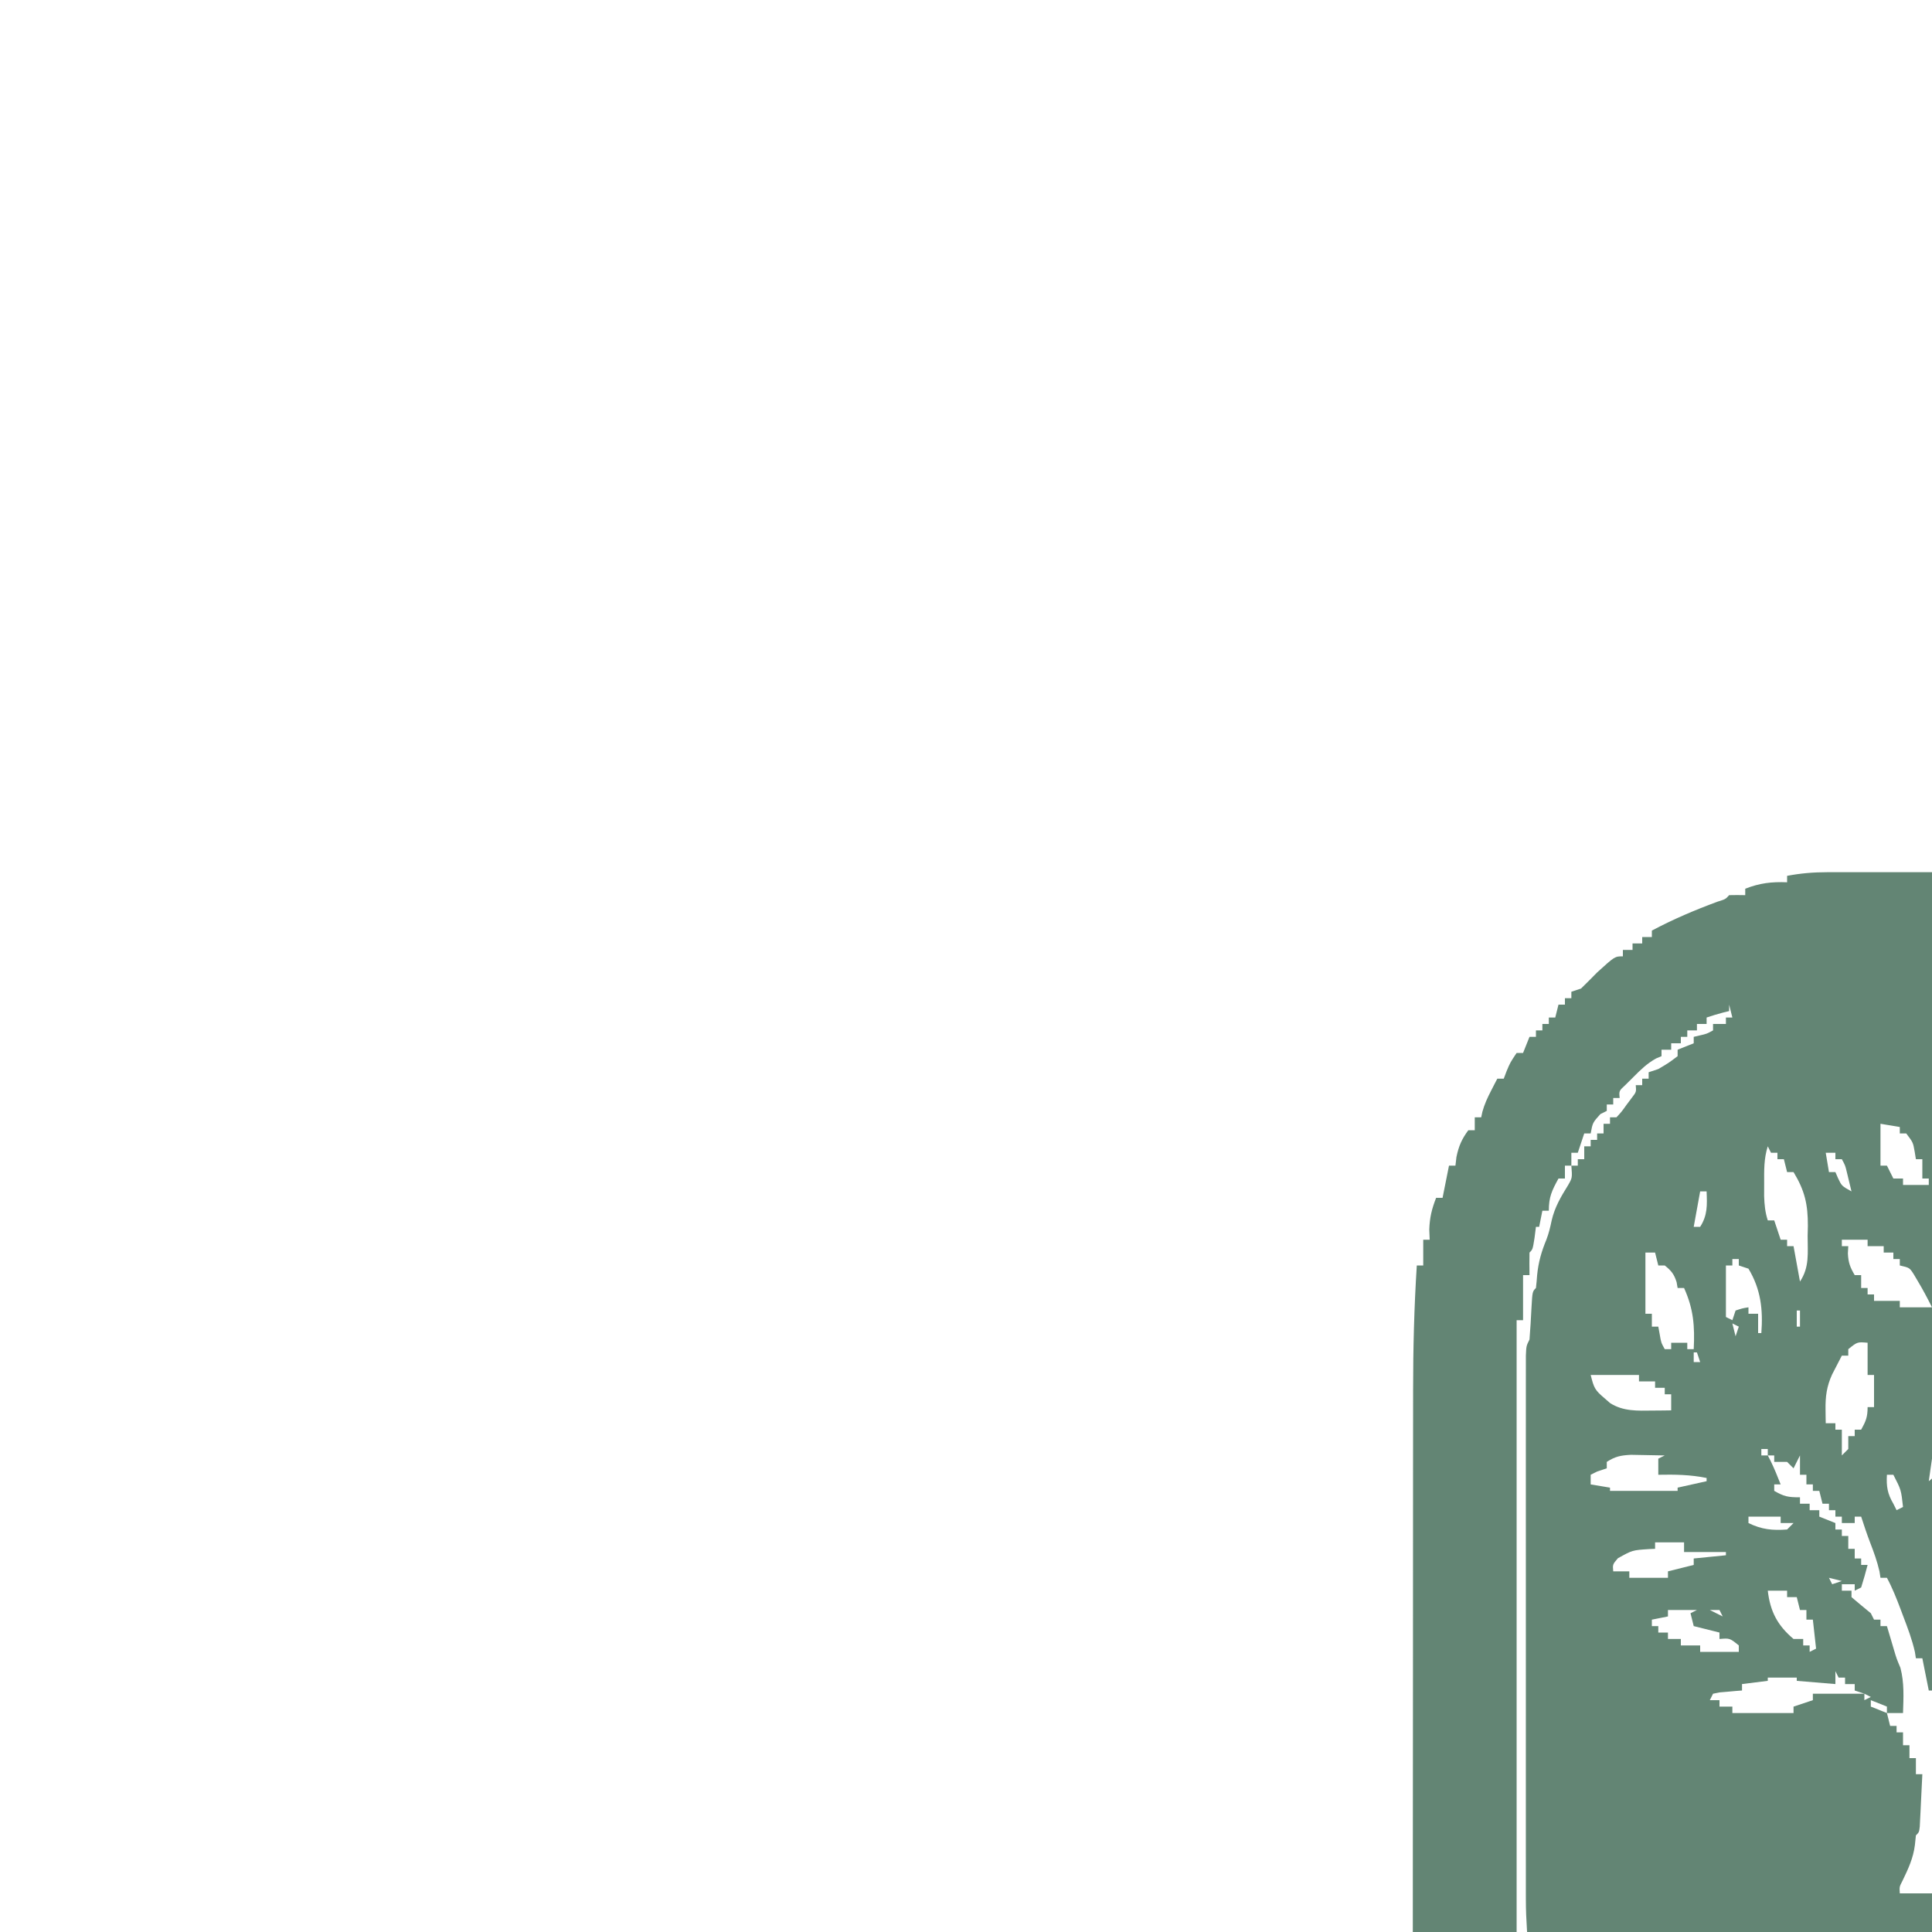 <?xml version="1.0" encoding="UTF-8"?>
<svg version="1.1" xmlns="http://www.w3.org/2000/svg" width="600" height="600">
<path d="M0 0 C1.245 -0.003 2.489 -0.006 3.772 -0.01 C5.117 -0.008 6.462 -0.006 7.806 -0.003 C9.198 -0.004 10.59 -0.005 11.982 -0.006 C14.891 -0.008 17.8 -0.006 20.709 -0.001 C24.431 0.005 28.152 0.001 31.873 -0.005 C34.744 -0.008 37.615 -0.007 40.487 -0.004 C41.859 -0.004 43.231 -0.005 44.602 -0.007 C46.521 -0.009 48.44 -0.005 50.359 0 C51.994 0.001 51.994 0.001 53.662 0.002 C56.425 0.121 58.927 0.503 61.615 1.129 C61.615 1.789 61.615 2.449 61.615 3.129 C62.461 3.068 63.306 3.006 64.177 2.942 C68.223 3.163 70.946 4.462 74.615 6.129 C77.394 6.821 77.394 6.821 79.615 7.129 C79.615 7.789 79.615 8.449 79.615 9.129 C80.289 9.231 80.963 9.333 81.658 9.438 C85.274 10.283 88.548 11.692 91.927 13.192 C92.573 13.474 93.218 13.755 93.883 14.045 C95.462 14.736 97.039 15.432 98.615 16.129 C98.615 16.789 98.615 17.449 98.615 18.129 C99.605 18.129 100.595 18.129 101.615 18.129 C101.615 18.789 101.615 19.449 101.615 20.129 C102.605 20.129 103.595 20.129 104.615 20.129 C104.615 20.789 104.615 21.449 104.615 22.129 C105.605 22.129 106.595 22.129 107.615 22.129 C107.615 22.789 107.615 23.449 107.615 24.129 C108.275 24.129 108.935 24.129 109.615 24.129 C109.615 24.789 109.615 25.449 109.615 26.129 C110.234 26.274 110.852 26.418 111.49 26.567 C113.615 27.129 113.615 27.129 115.615 28.129 C115.615 28.789 115.615 29.449 115.615 30.129 C116.275 30.129 116.935 30.129 117.615 30.129 C117.615 30.789 117.615 31.449 117.615 32.129 C118.275 32.129 118.935 32.129 119.615 32.129 C119.615 32.789 119.615 33.449 119.615 34.129 C120.935 34.459 122.255 34.789 123.615 35.129 C123.615 35.789 123.615 36.449 123.615 37.129 C124.275 37.129 124.935 37.129 125.615 37.129 C125.615 37.789 125.615 38.449 125.615 39.129 C126.275 39.129 126.935 39.129 127.615 39.129 C127.615 39.789 127.615 40.449 127.615 41.129 C128.605 41.129 129.595 41.129 130.615 41.129 C130.945 42.449 131.275 43.769 131.615 45.129 C132.275 45.129 132.935 45.129 133.615 45.129 C133.945 46.449 134.275 47.769 134.615 49.129 C135.275 49.129 135.935 49.129 136.615 49.129 C136.615 49.789 136.615 50.449 136.615 51.129 C137.275 51.129 137.935 51.129 138.615 51.129 C138.615 51.789 138.615 52.449 138.615 53.129 C139.275 53.129 139.935 53.129 140.615 53.129 C144.615 57.6 144.615 57.6 144.615 60.129 C145.275 60.129 145.935 60.129 146.615 60.129 C147.048 61.583 147.048 61.583 147.49 63.067 C148.257 66.236 148.257 66.236 150.615 67.129 C153.615 71.629 153.615 71.629 153.615 74.129 C154.275 74.129 154.935 74.129 155.615 74.129 C157.076 76.777 157.615 78.024 157.615 81.129 C158.275 81.129 158.935 81.129 159.615 81.129 C161.38 84.217 161.615 85.363 161.615 89.129 C162.275 89.129 162.935 89.129 163.615 89.129 C163.615 90.449 163.615 91.769 163.615 93.129 C164.275 93.129 164.935 93.129 165.615 93.129 C165.615 95.109 165.615 97.089 165.615 99.129 C166.275 99.129 166.935 99.129 167.615 99.129 C167.615 100.779 167.615 102.429 167.615 104.129 C168.275 104.129 168.935 104.129 169.615 104.129 C169.615 106.109 169.615 108.089 169.615 110.129 C170.275 110.129 170.935 110.129 171.615 110.129 C171.945 113.099 172.275 116.069 172.615 119.129 C172.945 119.129 173.275 119.129 173.615 119.129 C173.676 120.189 173.736 121.249 173.799 122.34 C173.883 123.728 173.968 125.116 174.052 126.504 C174.092 127.203 174.131 127.902 174.172 128.622 C174.358 132.503 174.358 132.503 175.615 136.129 C175.713 139.174 175.749 142.195 175.742 145.24 C175.744 146.196 175.745 147.152 175.747 148.137 C175.751 151.359 175.748 154.582 175.744 157.805 C175.746 160.108 175.748 162.41 175.75 164.712 C175.754 170.981 175.752 177.249 175.749 183.518 C175.747 190.064 175.749 196.611 175.751 203.158 C175.753 214.859 175.75 226.56 175.744 238.262 C175.74 248.879 175.741 259.496 175.745 270.113 C175.751 282.431 175.753 294.75 175.75 307.069 C175.748 313.594 175.748 320.118 175.751 326.643 C175.754 332.776 175.752 338.909 175.746 345.042 C175.745 347.299 175.745 349.555 175.748 351.812 C175.75 354.881 175.747 357.95 175.742 361.019 C175.744 361.922 175.746 362.825 175.749 363.756 C175.729 369.901 175.729 369.901 174.615 372.129 C75.285 372.129 -24.045 372.129 -126.385 372.129 C-128.662 367.576 -128.662 364.105 -128.632 359.158 C-128.635 358.241 -128.637 357.324 -128.64 356.38 C-128.645 353.299 -128.637 350.219 -128.628 347.139 C-128.629 344.933 -128.631 342.727 -128.634 340.52 C-128.639 334.517 -128.631 328.515 -128.621 322.512 C-128.612 316.22 -128.614 309.928 -128.614 303.636 C-128.613 293.053 -128.605 282.47 -128.591 271.886 C-128.577 261.034 -128.57 250.181 -128.57 239.328 C-128.57 238.662 -128.57 237.995 -128.57 237.309 C-128.57 236.644 -128.571 235.979 -128.571 235.293 C-128.571 222.279 -128.564 209.264 -128.555 196.249 C-128.553 192.518 -128.552 188.787 -128.552 185.055 C-128.551 179.156 -128.545 173.257 -128.535 167.358 C-128.532 165.207 -128.531 163.056 -128.531 160.905 C-128.533 147.945 -128.21 135.064 -127.385 122.129 C-126.725 122.129 -126.065 122.129 -125.385 122.129 C-125.385 119.489 -125.385 116.849 -125.385 114.129 C-124.725 114.129 -124.065 114.129 -123.385 114.129 C-123.447 112.583 -123.447 112.583 -123.51 111.004 C-123.389 107.261 -122.736 104.592 -121.385 101.129 C-120.725 101.129 -120.065 101.129 -119.385 101.129 C-119.168 100.047 -119.168 100.047 -118.948 98.942 C-118.427 96.338 -117.906 93.734 -117.385 91.129 C-116.725 91.129 -116.065 91.129 -115.385 91.129 C-115.282 90.243 -115.179 89.356 -115.073 88.442 C-114.368 85.047 -113.43 82.91 -111.385 80.129 C-110.725 80.129 -110.065 80.129 -109.385 80.129 C-109.385 78.809 -109.385 77.489 -109.385 76.129 C-108.725 76.129 -108.065 76.129 -107.385 76.129 C-107.263 75.557 -107.14 74.985 -107.014 74.395 C-106.357 72.03 -105.448 70.057 -104.323 67.879 C-103.96 67.173 -103.598 66.467 -103.225 65.739 C-102.809 64.942 -102.809 64.942 -102.385 64.129 C-101.725 64.129 -101.065 64.129 -100.385 64.129 C-100.096 63.366 -99.808 62.603 -99.51 61.817 C-98.385 59.129 -98.385 59.129 -96.385 56.129 C-95.725 56.129 -95.065 56.129 -94.385 56.129 C-93.725 54.479 -93.065 52.829 -92.385 51.129 C-91.725 51.129 -91.065 51.129 -90.385 51.129 C-90.385 50.469 -90.385 49.809 -90.385 49.129 C-89.725 49.129 -89.065 49.129 -88.385 49.129 C-88.385 48.469 -88.385 47.809 -88.385 47.129 C-87.725 47.129 -87.065 47.129 -86.385 47.129 C-86.385 46.469 -86.385 45.809 -86.385 45.129 C-85.725 45.129 -85.065 45.129 -84.385 45.129 C-84.055 43.809 -83.725 42.489 -83.385 41.129 C-82.725 41.129 -82.065 41.129 -81.385 41.129 C-81.385 40.469 -81.385 39.809 -81.385 39.129 C-80.725 39.129 -80.065 39.129 -79.385 39.129 C-79.385 38.469 -79.385 37.809 -79.385 37.129 C-78.395 36.799 -77.405 36.469 -76.385 36.129 C-74.696 34.486 -73.032 32.815 -71.385 31.129 C-65.884 26.129 -65.884 26.129 -63.385 26.129 C-63.385 25.469 -63.385 24.809 -63.385 24.129 C-62.395 24.129 -61.405 24.129 -60.385 24.129 C-60.385 23.469 -60.385 22.809 -60.385 22.129 C-59.395 22.129 -58.405 22.129 -57.385 22.129 C-57.385 21.469 -57.385 20.809 -57.385 20.129 C-56.395 20.129 -55.405 20.129 -54.385 20.129 C-54.385 19.469 -54.385 18.809 -54.385 18.129 C-47.75 14.61 -41.021 11.743 -33.975 9.145 C-31.493 8.371 -31.493 8.371 -30.385 7.129 C-28.719 7.089 -27.051 7.087 -25.385 7.129 C-25.385 6.469 -25.385 5.809 -25.385 5.129 C-20.881 3.372 -17.209 2.936 -12.385 3.129 C-12.385 2.469 -12.385 1.809 -12.385 1.129 C-8.203 0.338 -4.254 0.003 0 0 Z M77.615 42.129 C77.615 43.119 77.615 44.109 77.615 45.129 C78.275 45.129 78.935 45.129 79.615 45.129 C79.615 45.789 79.615 46.449 79.615 47.129 C80.605 47.129 81.595 47.129 82.615 47.129 C82.615 47.789 82.615 48.449 82.615 49.129 C83.605 49.129 84.595 49.129 85.615 49.129 C85.615 49.789 85.615 50.449 85.615 51.129 C88.09 52.119 88.09 52.119 90.615 53.129 C90.615 53.789 90.615 54.449 90.615 55.129 C92.564 56.686 92.564 56.686 94.99 58.192 C95.802 58.719 96.614 59.246 97.451 59.79 C99.552 61.136 99.552 61.136 101.615 62.129 C101.615 62.789 101.615 63.449 101.615 64.129 C102.275 64.129 102.935 64.129 103.615 64.129 C103.615 64.789 103.615 65.449 103.615 66.129 C104.275 66.129 104.935 66.129 105.615 66.129 C105.615 66.789 105.615 67.449 105.615 68.129 C106.275 68.129 106.935 68.129 107.615 68.129 C107.884 68.706 108.154 69.282 108.431 69.875 C109.636 72.169 110.99 74.129 112.552 76.192 C113.057 76.863 113.561 77.535 114.08 78.227 C115.567 80.14 115.567 80.14 117.244 81.75 C118.615 83.129 118.615 83.129 119.615 85.129 C120.275 85.129 120.935 85.129 121.615 85.129 C121.615 85.789 121.615 86.449 121.615 87.129 C122.275 87.129 122.935 87.129 123.615 87.129 C123.615 85.809 123.615 84.489 123.615 83.129 C122.955 83.129 122.295 83.129 121.615 83.129 C120.955 81.479 120.295 79.829 119.615 78.129 C118.955 78.129 118.295 78.129 117.615 78.129 C117.12 76.149 117.12 76.149 116.615 74.129 C115.955 74.129 115.295 74.129 114.615 74.129 C114.615 73.469 114.615 72.809 114.615 72.129 C113.955 72.129 113.295 72.129 112.615 72.129 C112.12 70.149 112.12 70.149 111.615 68.129 C110.955 68.129 110.295 68.129 109.615 68.129 C109.285 66.809 108.955 65.489 108.615 64.129 C107.955 64.129 107.295 64.129 106.615 64.129 C106.615 63.469 106.615 62.809 106.615 62.129 C105.129 60.769 105.129 60.769 103.24 59.504 C102.614 59.058 101.987 58.612 101.342 58.153 C99.663 56.959 99.663 56.959 97.615 57.129 C97.615 56.469 97.615 55.809 97.615 55.129 C96.955 55.129 96.295 55.129 95.615 55.129 C95.615 54.469 95.615 53.809 95.615 53.129 C94.955 52.469 94.295 51.809 93.615 51.129 C92.625 51.129 91.635 51.129 90.615 51.129 C90.615 50.469 90.615 49.809 90.615 49.129 C89.625 49.129 88.635 49.129 87.615 49.129 C87.615 48.469 87.615 47.809 87.615 47.129 C86.625 47.129 85.635 47.129 84.615 47.129 C84.615 46.469 84.615 45.809 84.615 45.129 C83.625 45.129 82.635 45.129 81.615 45.129 C81.615 44.469 81.615 43.809 81.615 43.129 C80.295 42.799 78.975 42.469 77.615 42.129 Z M-30.385 41.129 C-30.385 41.789 -30.385 42.449 -30.385 43.129 C-30.983 43.274 -31.581 43.418 -32.198 43.567 C-33.947 44.017 -35.672 44.558 -37.385 45.129 C-37.385 45.789 -37.385 46.449 -37.385 47.129 C-38.375 47.129 -39.365 47.129 -40.385 47.129 C-40.385 47.789 -40.385 48.449 -40.385 49.129 C-41.375 49.129 -42.365 49.129 -43.385 49.129 C-43.385 49.789 -43.385 50.449 -43.385 51.129 C-44.045 51.129 -44.705 51.129 -45.385 51.129 C-45.385 51.789 -45.385 52.449 -45.385 53.129 C-46.375 53.129 -47.365 53.129 -48.385 53.129 C-48.385 53.789 -48.385 54.449 -48.385 55.129 C-49.375 55.129 -50.365 55.129 -51.385 55.129 C-51.385 55.789 -51.385 56.449 -51.385 57.129 C-51.947 57.367 -52.509 57.604 -53.088 57.848 C-55.904 59.419 -57.865 61.344 -60.135 63.629 C-60.934 64.423 -61.733 65.218 -62.557 66.036 C-64.604 67.917 -64.604 67.917 -64.385 70.129 C-65.045 70.129 -65.705 70.129 -66.385 70.129 C-66.385 70.789 -66.385 71.449 -66.385 72.129 C-67.045 72.129 -67.705 72.129 -68.385 72.129 C-68.385 72.789 -68.385 73.449 -68.385 74.129 C-69.375 74.624 -69.375 74.624 -70.385 75.129 C-72.766 77.783 -72.766 77.783 -73.385 81.129 C-74.045 81.129 -74.705 81.129 -75.385 81.129 C-76.045 83.109 -76.705 85.089 -77.385 87.129 C-78.045 87.129 -78.705 87.129 -79.385 87.129 C-79.385 88.449 -79.385 89.769 -79.385 91.129 C-78.725 91.129 -78.065 91.129 -77.385 91.129 C-77.385 90.469 -77.385 89.809 -77.385 89.129 C-76.725 89.129 -76.065 89.129 -75.385 89.129 C-75.385 87.809 -75.385 86.489 -75.385 85.129 C-74.725 85.129 -74.065 85.129 -73.385 85.129 C-73.385 84.469 -73.385 83.809 -73.385 83.129 C-72.725 83.129 -72.065 83.129 -71.385 83.129 C-71.385 82.469 -71.385 81.809 -71.385 81.129 C-70.725 81.129 -70.065 81.129 -69.385 81.129 C-69.385 80.139 -69.385 79.149 -69.385 78.129 C-68.725 78.129 -68.065 78.129 -67.385 78.129 C-67.385 77.469 -67.385 76.809 -67.385 76.129 C-66.725 76.129 -66.065 76.129 -65.385 76.129 C-63.797 74.414 -63.797 74.414 -62.26 72.254 C-61.721 71.535 -61.182 70.816 -60.627 70.075 C-59.206 68.233 -59.206 68.233 -59.385 66.129 C-58.725 66.129 -58.065 66.129 -57.385 66.129 C-57.385 65.469 -57.385 64.809 -57.385 64.129 C-56.725 64.129 -56.065 64.129 -55.385 64.129 C-55.385 63.469 -55.385 62.809 -55.385 62.129 C-54.395 61.799 -53.405 61.469 -52.385 61.129 C-49.202 59.258 -49.202 59.258 -46.385 57.129 C-46.385 56.469 -46.385 55.809 -46.385 55.129 C-44.735 54.469 -43.085 53.809 -41.385 53.129 C-41.385 52.469 -41.385 51.809 -41.385 51.129 C-40.766 50.985 -40.148 50.841 -39.51 50.692 C-37.352 50.198 -37.352 50.198 -35.385 49.129 C-35.385 48.469 -35.385 47.809 -35.385 47.129 C-34.065 47.129 -32.745 47.129 -31.385 47.129 C-31.385 46.469 -31.385 45.809 -31.385 45.129 C-30.725 45.129 -30.065 45.129 -29.385 45.129 C-29.88 43.149 -29.88 43.149 -30.385 41.129 Z M16.615 78.129 C16.615 82.419 16.615 86.709 16.615 91.129 C17.275 91.129 17.935 91.129 18.615 91.129 C19.275 92.449 19.935 93.769 20.615 95.129 C21.605 95.129 22.595 95.129 23.615 95.129 C23.615 95.789 23.615 96.449 23.615 97.129 C26.255 97.129 28.895 97.129 31.615 97.129 C31.615 96.469 31.615 95.809 31.615 95.129 C30.955 95.129 30.295 95.129 29.615 95.129 C29.615 93.149 29.615 91.169 29.615 89.129 C28.955 89.129 28.295 89.129 27.615 89.129 C27.491 88.366 27.367 87.603 27.24 86.817 C26.734 83.927 26.734 83.927 24.615 81.129 C23.955 81.129 23.295 81.129 22.615 81.129 C22.615 80.469 22.615 79.809 22.615 79.129 C19.645 78.634 19.645 78.634 16.615 78.129 Z M-18.385 85.129 C-19.613 88.95 -19.518 92.641 -19.51 96.629 C-19.513 97.939 -19.515 99.249 -19.518 100.598 C-19.414 103.352 -19.22 105.533 -18.385 108.129 C-17.725 108.129 -17.065 108.129 -16.385 108.129 C-15.725 110.109 -15.065 112.089 -14.385 114.129 C-13.725 114.129 -13.065 114.129 -12.385 114.129 C-12.385 114.789 -12.385 115.449 -12.385 116.129 C-11.725 116.129 -11.065 116.129 -10.385 116.129 C-9.395 121.574 -9.395 121.574 -8.385 127.129 C-5.377 122.618 -6.017 118.251 -6.01 112.942 C-5.986 111.925 -5.961 110.909 -5.936 109.862 C-5.91 103.145 -6.896 98.886 -10.385 93.129 C-11.045 93.129 -11.705 93.129 -12.385 93.129 C-12.715 91.809 -13.045 90.489 -13.385 89.129 C-14.045 89.129 -14.705 89.129 -15.385 89.129 C-15.385 88.469 -15.385 87.809 -15.385 87.129 C-16.045 87.129 -16.705 87.129 -17.385 87.129 C-17.715 86.469 -18.045 85.809 -18.385 85.129 Z M-0.385 87.129 C-0.055 89.109 0.275 91.089 0.615 93.129 C1.275 93.129 1.935 93.129 2.615 93.129 C3.017 94.058 3.017 94.058 3.427 95.004 C4.571 97.429 4.571 97.429 7.615 99.129 C7.306 97.851 6.996 96.572 6.677 95.254 C6.503 94.535 6.329 93.816 6.15 93.075 C5.667 91.071 5.667 91.071 4.615 89.129 C3.955 89.129 3.295 89.129 2.615 89.129 C2.615 88.469 2.615 87.809 2.615 87.129 C1.625 87.129 0.635 87.129 -0.385 87.129 Z M60.427 86.567 C59.169 86.753 57.911 86.938 56.615 87.129 C56.615 87.789 56.615 88.449 56.615 89.129 C55.295 89.129 53.975 89.129 52.615 89.129 C52.615 89.789 52.615 90.449 52.615 91.129 C51.955 91.129 51.295 91.129 50.615 91.129 C50.615 91.789 50.615 92.449 50.615 93.129 C51.935 93.129 53.255 93.129 54.615 93.129 C54.615 95.109 54.615 97.089 54.615 99.129 C53.955 99.129 53.295 99.129 52.615 99.129 C52.615 99.789 52.615 100.449 52.615 101.129 C50.635 102.119 50.635 102.119 48.615 103.129 C49.605 103.459 50.595 103.789 51.615 104.129 C51.615 103.469 51.615 102.809 51.615 102.129 C55.08 101.634 55.08 101.634 58.615 101.129 C58.615 100.469 58.615 99.809 58.615 99.129 C59.419 98.882 60.224 98.634 61.052 98.379 C63.786 97.407 63.786 97.407 64.427 95.004 C64.489 94.386 64.551 93.767 64.615 93.129 C65.275 93.129 65.935 93.129 66.615 93.129 C66.945 91.149 67.275 89.169 67.615 87.129 C64.62 86.131 63.442 86.122 60.427 86.567 Z M123.615 87.129 C123.615 88.449 123.615 89.769 123.615 91.129 C124.275 91.129 124.935 91.129 125.615 91.129 C125.615 91.789 125.615 92.449 125.615 93.129 C126.275 93.129 126.935 93.129 127.615 93.129 C127.615 91.809 127.615 90.489 127.615 89.129 C126.955 89.129 126.295 89.129 125.615 89.129 C125.615 88.469 125.615 87.809 125.615 87.129 C124.955 87.129 124.295 87.129 123.615 87.129 Z M-81.385 91.129 C-81.385 92.449 -81.385 93.769 -81.385 95.129 C-82.045 95.129 -82.705 95.129 -83.385 95.129 C-85.419 98.859 -86.385 100.798 -86.385 105.129 C-87.045 105.129 -87.705 105.129 -88.385 105.129 C-88.715 106.779 -89.045 108.429 -89.385 110.129 C-89.715 110.129 -90.045 110.129 -90.385 110.129 C-90.602 111.831 -90.602 111.831 -90.823 113.567 C-91.385 117.129 -91.385 117.129 -92.385 118.129 C-92.426 120.462 -92.427 122.796 -92.385 125.129 C-93.045 125.129 -93.705 125.129 -94.385 125.129 C-94.385 129.749 -94.385 134.369 -94.385 139.129 C-95.045 139.129 -95.705 139.129 -96.385 139.129 C-96.385 205.459 -96.385 271.789 -96.385 340.129 C-64.045 340.129 -31.705 340.129 1.615 340.129 C1.615 339.469 1.615 338.809 1.615 338.129 C-29.405 338.129 -60.425 338.129 -92.385 338.129 C-92.982 331.565 -93.51 325.497 -93.512 318.987 C-93.514 317.872 -93.514 317.872 -93.517 316.735 C-93.521 314.286 -93.518 311.838 -93.514 309.389 C-93.516 307.617 -93.518 305.845 -93.52 304.074 C-93.524 299.293 -93.523 294.513 -93.519 289.733 C-93.517 284.723 -93.519 279.714 -93.521 274.705 C-93.523 266.305 -93.52 257.905 -93.515 249.505 C-93.51 239.786 -93.512 230.068 -93.517 220.349 C-93.522 211.998 -93.522 203.647 -93.52 195.296 C-93.518 190.311 -93.518 185.325 -93.521 180.34 C-93.524 175.662 -93.522 170.984 -93.516 166.307 C-93.515 164.587 -93.515 162.867 -93.518 161.147 C-93.52 158.808 -93.517 156.469 -93.512 154.129 C-93.512 152.818 -93.511 151.507 -93.511 150.156 C-93.385 147.129 -93.385 147.129 -92.385 145.129 C-92.121 141.903 -91.941 138.684 -91.78 135.452 C-91.486 130.23 -91.486 130.23 -90.385 129.129 C-90.225 127.779 -90.108 126.423 -90.01 125.067 C-89.611 121.062 -88.661 117.793 -87.131 114.09 C-86.384 112.128 -85.936 110.245 -85.51 108.192 C-84.565 104.063 -82.634 100.784 -80.408 97.208 C-79.09 94.917 -79.09 94.917 -79.385 91.129 C-80.045 91.129 -80.705 91.129 -81.385 91.129 Z M48.615 93.129 C48.945 93.789 49.275 94.449 49.615 95.129 C49.945 94.469 50.275 93.809 50.615 93.129 C49.955 93.129 49.295 93.129 48.615 93.129 Z M127.615 93.129 C128.287 96.936 129.342 100.481 130.615 104.129 C131.275 104.129 131.935 104.129 132.615 104.129 C132.615 106.109 132.615 108.089 132.615 110.129 C133.275 110.129 133.935 110.129 134.615 110.129 C134.615 112.109 134.615 114.089 134.615 116.129 C135.275 116.129 135.935 116.129 136.615 116.129 C136.594 117.264 136.574 118.398 136.552 119.567 C136.199 122.945 136.199 122.945 137.615 124.129 C137.823 125.603 137.982 127.084 138.115 128.567 C138.406 131.974 138.406 131.974 139.615 135.129 C139.723 137.787 139.77 140.419 139.773 143.077 C139.781 144.323 139.781 144.323 139.788 145.594 C139.804 148.393 139.812 151.192 139.82 153.991 C139.83 155.991 139.84 157.992 139.85 159.992 C139.877 165.436 139.898 170.88 139.918 176.324 C139.94 182.008 139.968 187.692 139.994 193.376 C140.044 204.146 140.089 214.916 140.132 225.686 C140.191 240.235 140.257 254.784 140.323 269.333 C140.427 292.265 140.52 315.197 140.615 338.129 C109.595 338.129 78.575 338.129 46.615 338.129 C46.615 338.789 46.615 339.449 46.615 340.129 C78.955 340.129 111.295 340.129 144.615 340.129 C144.615 314.719 144.615 289.309 144.615 263.129 C143.955 263.129 143.295 263.129 142.615 263.129 C142.615 218.909 142.615 174.689 142.615 129.129 C141.955 129.129 141.295 129.129 140.615 129.129 C140.615 126.159 140.615 123.189 140.615 120.129 C139.955 120.129 139.295 120.129 138.615 120.129 C138.615 118.149 138.615 116.169 138.615 114.129 C137.955 114.129 137.295 114.129 136.615 114.129 C136.615 112.149 136.615 110.169 136.615 108.129 C135.955 108.129 135.295 108.129 134.615 108.129 C134.532 107.139 134.45 106.149 134.365 105.129 C133.752 100.655 131.795 97.034 129.615 93.129 C128.955 93.129 128.295 93.129 127.615 93.129 Z M-39.385 99.129 C-40.045 102.759 -40.705 106.389 -41.385 110.129 C-40.725 110.129 -40.065 110.129 -39.385 110.129 C-37.059 106.495 -37.222 103.359 -37.385 99.129 C-38.045 99.129 -38.705 99.129 -39.385 99.129 Z M77.615 102.129 C76.955 102.789 76.295 103.449 75.615 104.129 C75.615 105.449 75.615 106.769 75.615 108.129 C74.955 108.129 74.295 108.129 73.615 108.129 C73.615 111.429 73.615 114.729 73.615 118.129 C74.275 118.129 74.935 118.129 75.615 118.129 C75.759 118.913 75.904 119.697 76.052 120.504 C76.493 123.094 76.493 123.094 77.615 125.129 C78.275 125.129 78.935 125.129 79.615 125.129 C80.275 127.109 80.935 129.089 81.615 131.129 C82.275 131.129 82.935 131.129 83.615 131.129 C83.739 131.934 83.862 132.738 83.99 133.567 C84.196 134.413 84.402 135.258 84.615 136.129 C85.275 136.459 85.935 136.789 86.615 137.129 C88.353 126.047 88.703 116.306 83.615 106.129 C82.955 106.129 82.295 106.129 81.615 106.129 C80.955 104.809 80.295 103.489 79.615 102.129 C78.955 102.129 78.295 102.129 77.615 102.129 Z M37.615 110.129 C37.615 113.429 37.615 116.729 37.615 120.129 C39.931 118.244 39.931 118.244 39.865 115.129 C39.931 112.014 39.931 112.014 37.615 110.129 Z M57.615 112.129 C57.615 112.789 57.615 113.449 57.615 114.129 C56.625 114.129 55.635 114.129 54.615 114.129 C54.615 114.789 54.615 115.449 54.615 116.129 C53.955 116.129 53.295 116.129 52.615 116.129 C50.589 119.479 50.398 121.999 50.49 125.879 C50.508 126.864 50.526 127.849 50.545 128.864 C50.568 129.611 50.591 130.359 50.615 131.129 C51.275 131.129 51.935 131.129 52.615 131.129 C52.615 130.469 52.615 129.809 52.615 129.129 C53.605 128.799 54.595 128.469 55.615 128.129 C55.945 127.139 56.275 126.149 56.615 125.129 C57.275 124.882 57.935 124.634 58.615 124.379 C61.014 123.205 61.014 123.205 61.427 119.754 C61.58 116.797 61.6 114.866 60.615 112.129 C59.625 112.129 58.635 112.129 57.615 112.129 Z M4.615 114.129 C4.615 114.789 4.615 115.449 4.615 116.129 C5.275 116.129 5.935 116.129 6.615 116.129 C6.574 116.872 6.532 117.614 6.49 118.379 C6.619 121.217 7.186 122.717 8.615 125.129 C9.275 125.129 9.935 125.129 10.615 125.129 C10.615 126.449 10.615 127.769 10.615 129.129 C11.275 129.129 11.935 129.129 12.615 129.129 C12.615 129.789 12.615 130.449 12.615 131.129 C13.275 131.129 13.935 131.129 14.615 131.129 C14.615 131.789 14.615 132.449 14.615 133.129 C17.255 133.129 19.895 133.129 22.615 133.129 C22.615 133.789 22.615 134.449 22.615 135.129 C25.915 135.129 29.215 135.129 32.615 135.129 C31.206 132.312 29.797 129.631 28.177 126.942 C27.766 126.247 27.355 125.552 26.931 124.836 C25.634 122.826 25.634 122.826 22.615 122.129 C22.615 121.469 22.615 120.809 22.615 120.129 C21.955 120.129 21.295 120.129 20.615 120.129 C20.615 119.469 20.615 118.809 20.615 118.129 C19.625 118.129 18.635 118.129 17.615 118.129 C17.615 117.469 17.615 116.809 17.615 116.129 C15.965 116.129 14.315 116.129 12.615 116.129 C12.615 115.469 12.615 114.809 12.615 114.129 C9.975 114.129 7.335 114.129 4.615 114.129 Z M-56.385 118.129 C-56.385 124.399 -56.385 130.669 -56.385 137.129 C-55.725 137.129 -55.065 137.129 -54.385 137.129 C-54.385 138.449 -54.385 139.769 -54.385 141.129 C-53.725 141.129 -53.065 141.129 -52.385 141.129 C-52.241 141.913 -52.096 142.697 -51.948 143.504 C-51.507 146.094 -51.507 146.094 -50.385 148.129 C-49.725 148.129 -49.065 148.129 -48.385 148.129 C-48.385 147.469 -48.385 146.809 -48.385 146.129 C-46.735 146.129 -45.085 146.129 -43.385 146.129 C-43.385 146.789 -43.385 147.449 -43.385 148.129 C-42.725 148.129 -42.065 148.129 -41.385 148.129 C-41.031 141.003 -41.428 135.659 -44.385 129.129 C-45.045 129.129 -45.705 129.129 -46.385 129.129 C-46.488 128.531 -46.591 127.933 -46.698 127.317 C-47.483 124.817 -48.354 123.754 -50.385 122.129 C-51.045 122.129 -51.705 122.129 -52.385 122.129 C-52.715 120.809 -53.045 119.489 -53.385 118.129 C-54.375 118.129 -55.365 118.129 -56.385 118.129 Z M-29.385 120.129 C-29.385 120.789 -29.385 121.449 -29.385 122.129 C-30.045 122.129 -30.705 122.129 -31.385 122.129 C-31.385 127.409 -31.385 132.689 -31.385 138.129 C-30.725 138.459 -30.065 138.789 -29.385 139.129 C-29.055 138.139 -28.725 137.149 -28.385 136.129 C-26.323 135.442 -26.323 135.442 -24.385 135.129 C-24.385 135.789 -24.385 136.449 -24.385 137.129 C-23.395 137.129 -22.405 137.129 -21.385 137.129 C-21.385 139.109 -21.385 141.089 -21.385 143.129 C-21.055 143.129 -20.725 143.129 -20.385 143.129 C-19.828 135.863 -20.547 129.484 -24.385 123.129 C-25.375 122.799 -26.365 122.469 -27.385 122.129 C-27.385 121.469 -27.385 120.809 -27.385 120.129 C-28.045 120.129 -28.705 120.129 -29.385 120.129 Z M104.615 120.129 C104.615 120.789 104.615 121.449 104.615 122.129 C103.955 122.129 103.295 122.129 102.615 122.129 C101.955 123.779 101.295 125.429 100.615 127.129 C99.955 127.129 99.295 127.129 98.615 127.129 C98.615 128.449 98.615 129.769 98.615 131.129 C97.955 131.129 97.295 131.129 96.615 131.129 C96.615 132.449 96.615 133.769 96.615 135.129 C95.955 135.129 95.295 135.129 94.615 135.129 C94.615 138.759 94.615 142.389 94.615 146.129 C93.955 146.129 93.295 146.129 92.615 146.129 C92.615 148.769 92.615 151.409 92.615 154.129 C93.275 154.129 93.935 154.129 94.615 154.129 C94.945 152.809 95.275 151.489 95.615 150.129 C96.275 150.129 96.935 150.129 97.615 150.129 C97.615 149.469 97.615 148.809 97.615 148.129 C98.275 148.129 98.935 148.129 99.615 148.129 C99.615 147.469 99.615 146.809 99.615 146.129 C100.192 145.944 100.77 145.758 101.365 145.567 C104.803 143.371 106.449 140.959 107.615 137.129 C108.527 128.388 108.527 128.388 106.615 120.129 C105.955 120.129 105.295 120.129 104.615 120.129 Z M36.615 133.129 C37.615 135.129 37.615 135.129 37.615 135.129 Z M68.615 133.129 C68.615 133.789 68.615 134.449 68.615 135.129 C66.635 135.129 64.655 135.129 62.615 135.129 C62.615 135.789 62.615 136.449 62.615 137.129 C61.295 137.129 59.975 137.129 58.615 137.129 C58.615 137.789 58.615 138.449 58.615 139.129 C57.955 139.129 57.295 139.129 56.615 139.129 C56.615 139.789 56.615 140.449 56.615 141.129 C55.625 141.129 54.635 141.129 53.615 141.129 C53.615 141.789 53.615 142.449 53.615 143.129 C55.265 143.129 56.915 143.129 58.615 143.129 C58.615 144.779 58.615 146.429 58.615 148.129 C57.955 148.129 57.295 148.129 56.615 148.129 C56.615 148.789 56.615 149.449 56.615 150.129 C55.955 150.129 55.295 150.129 54.615 150.129 C54.615 150.789 54.615 151.449 54.615 152.129 C53.955 152.129 53.295 152.129 52.615 152.129 C52.615 152.789 52.615 153.449 52.615 154.129 C51.955 154.129 51.295 154.129 50.615 154.129 C50.285 155.449 49.955 156.769 49.615 158.129 C48.955 158.129 48.295 158.129 47.615 158.129 C47.615 158.789 47.615 159.449 47.615 160.129 C49.265 159.469 50.915 158.809 52.615 158.129 C52.615 157.469 52.615 156.809 52.615 156.129 C53.935 156.129 55.255 156.129 56.615 156.129 C56.615 155.469 56.615 154.809 56.615 154.129 C57.935 154.129 59.255 154.129 60.615 154.129 C60.615 153.469 60.615 152.809 60.615 152.129 C61.275 152.129 61.935 152.129 62.615 152.129 C62.615 151.469 62.615 150.809 62.615 150.129 C63.275 150.129 63.935 150.129 64.615 150.129 C64.615 149.469 64.615 148.809 64.615 148.129 C65.275 148.129 65.935 148.129 66.615 148.129 C66.615 147.469 66.615 146.809 66.615 146.129 C67.275 145.799 67.935 145.469 68.615 145.129 C69.969 142.421 69.68 140.12 69.615 137.129 C70.275 137.129 70.935 137.129 71.615 137.129 C71.615 135.809 71.615 134.489 71.615 133.129 C70.625 133.129 69.635 133.129 68.615 133.129 Z M33.615 135.129 C34.605 136.449 35.595 137.769 36.615 139.129 C36.615 137.809 36.615 136.489 36.615 135.129 C35.625 135.129 34.635 135.129 33.615 135.129 Z M-9.385 136.129 C-9.385 137.779 -9.385 139.429 -9.385 141.129 C-9.055 141.129 -8.725 141.129 -8.385 141.129 C-8.385 139.479 -8.385 137.829 -8.385 136.129 C-8.715 136.129 -9.045 136.129 -9.385 136.129 Z M84.615 138.129 C84.615 140.109 84.615 142.089 84.615 144.129 C84.945 144.129 85.275 144.129 85.615 144.129 C85.615 142.149 85.615 140.169 85.615 138.129 C85.285 138.129 84.955 138.129 84.615 138.129 Z M-29.385 140.129 C-29.055 141.449 -28.725 142.769 -28.385 144.129 C-28.055 143.139 -27.725 142.149 -27.385 141.129 C-28.045 140.799 -28.705 140.469 -29.385 140.129 Z M-10.385 143.129 C-9.385 145.129 -9.385 145.129 -9.385 145.129 Z M51.615 143.129 C50.625 144.614 50.625 144.614 49.615 146.129 C50.935 145.469 52.255 144.809 53.615 144.129 C52.955 143.799 52.295 143.469 51.615 143.129 Z M6.615 148.129 C6.615 148.789 6.615 149.449 6.615 150.129 C5.955 150.129 5.295 150.129 4.615 150.129 C3.964 151.377 3.319 152.627 2.677 153.879 C2.318 154.575 1.958 155.272 1.588 155.989 C-0.094 159.689 -0.507 162.83 -0.448 166.879 C-0.438 167.679 -0.429 168.478 -0.42 169.301 C-0.409 169.905 -0.397 170.508 -0.385 171.129 C0.605 171.129 1.595 171.129 2.615 171.129 C2.615 171.789 2.615 172.449 2.615 173.129 C3.275 173.129 3.935 173.129 4.615 173.129 C4.615 175.769 4.615 178.409 4.615 181.129 C5.275 180.469 5.935 179.809 6.615 179.129 C6.615 177.809 6.615 176.489 6.615 175.129 C7.275 175.129 7.935 175.129 8.615 175.129 C8.615 174.469 8.615 173.809 8.615 173.129 C9.275 173.129 9.935 173.129 10.615 173.129 C12.076 170.482 12.615 169.235 12.615 166.129 C13.275 166.129 13.935 166.129 14.615 166.129 C14.615 162.829 14.615 159.529 14.615 156.129 C13.955 156.129 13.295 156.129 12.615 156.129 C12.615 152.829 12.615 149.529 12.615 146.129 C9.43 145.852 9.43 145.852 6.615 148.129 Z M48.615 146.129 C49.615 148.129 49.615 148.129 49.615 148.129 Z M110.615 152.129 C109.745 154.259 109.745 154.259 109.615 156.129 C110.935 156.129 112.255 156.129 113.615 156.129 C113.615 155.469 113.615 154.809 113.615 154.129 C114.275 154.129 114.935 154.129 115.615 154.129 C115.615 152.809 115.615 151.489 115.615 150.129 C116.275 150.129 116.935 150.129 117.615 150.129 C117.615 149.469 117.615 148.809 117.615 148.129 C114.393 148.129 112.91 150.011 110.615 152.129 Z M-41.385 149.129 C-41.385 150.119 -41.385 151.109 -41.385 152.129 C-40.725 152.129 -40.065 152.129 -39.385 152.129 C-39.715 151.139 -40.045 150.149 -40.385 149.129 C-40.715 149.129 -41.045 149.129 -41.385 149.129 Z M91.615 154.129 C92.615 156.129 92.615 156.129 92.615 156.129 Z M-73.385 156.129 C-72.375 160.169 -72.098 160.811 -69.135 163.317 C-68.552 163.826 -67.97 164.335 -67.369 164.86 C-63.256 167.491 -58.825 167.244 -54.073 167.192 C-53.004 167.183 -51.935 167.174 -50.834 167.165 C-49.622 167.147 -49.622 167.147 -48.385 167.129 C-48.385 165.479 -48.385 163.829 -48.385 162.129 C-49.045 162.129 -49.705 162.129 -50.385 162.129 C-50.385 161.469 -50.385 160.809 -50.385 160.129 C-51.375 160.129 -52.365 160.129 -53.385 160.129 C-53.385 159.469 -53.385 158.809 -53.385 158.129 C-55.035 158.129 -56.685 158.129 -58.385 158.129 C-58.385 157.469 -58.385 156.809 -58.385 156.129 C-63.335 156.129 -68.285 156.129 -73.385 156.129 Z M90.615 156.129 C91.615 158.129 91.615 158.129 91.615 158.129 Z M108.615 156.129 C108.285 156.789 107.955 157.449 107.615 158.129 C108.275 158.129 108.935 158.129 109.615 158.129 C109.285 157.469 108.955 156.809 108.615 156.129 Z M88.615 158.129 C89.615 160.129 89.615 160.129 89.615 160.129 Z M82.615 162.129 C82.945 163.119 83.275 164.109 83.615 165.129 C82.955 165.129 82.295 165.129 81.615 165.129 C81.615 166.449 81.615 167.769 81.615 169.129 C82.275 169.129 82.935 169.129 83.615 169.129 C83.615 168.139 83.615 167.149 83.615 166.129 C84.275 166.129 84.935 166.129 85.615 166.129 C86.275 164.809 86.935 163.489 87.615 162.129 C85.965 162.129 84.315 162.129 82.615 162.129 Z M99.615 170.129 C98.811 170.521 98.006 170.913 97.177 171.317 C96.662 171.585 96.146 171.853 95.615 172.129 C95.945 173.449 96.275 174.769 96.615 176.129 C95.625 176.624 95.625 176.624 94.615 177.129 C101.803 178.018 108.437 178.141 115.615 177.129 C115.615 176.469 115.615 175.809 115.615 175.129 C116.605 175.129 117.595 175.129 118.615 175.129 C118.615 174.469 118.615 173.809 118.615 173.129 C119.275 173.129 119.935 173.129 120.615 173.129 C120.945 172.139 121.275 171.149 121.615 170.129 C113.33 166.641 107.962 166.035 99.615 170.129 Z M80.615 169.129 C80.285 169.789 79.955 170.449 79.615 171.129 C80.275 171.129 80.935 171.129 81.615 171.129 C81.285 170.469 80.955 169.809 80.615 169.129 Z M33.615 170.129 C33.615 173.099 33.615 176.069 33.615 179.129 C34.275 178.469 34.935 177.809 35.615 177.129 C35.615 175.809 35.615 174.489 35.615 173.129 C36.275 173.129 36.935 173.129 37.615 173.129 C37.285 172.139 36.955 171.149 36.615 170.129 C35.625 170.129 34.635 170.129 33.615 170.129 Z M78.615 173.129 C78.285 173.789 77.955 174.449 77.615 175.129 C78.275 175.129 78.935 175.129 79.615 175.129 C79.285 174.469 78.955 173.809 78.615 173.129 Z M54.615 177.129 C54.615 177.789 54.615 178.449 54.615 179.129 C53.955 179.129 53.295 179.129 52.615 179.129 C52.615 179.789 52.615 180.449 52.615 181.129 C51.955 181.129 51.295 181.129 50.615 181.129 C50.615 181.789 50.615 182.449 50.615 183.129 C49.955 183.129 49.295 183.129 48.615 183.129 C48.615 183.789 48.615 184.449 48.615 185.129 C47.955 185.129 47.295 185.129 46.615 185.129 C46.615 186.119 46.615 187.109 46.615 188.129 C45.955 188.129 45.295 188.129 44.615 188.129 C43.955 190.769 43.295 193.409 42.615 196.129 C43.605 196.129 44.595 196.129 45.615 196.129 C45.285 197.449 44.955 198.769 44.615 200.129 C45.275 200.129 45.935 200.129 46.615 200.129 C46.615 199.469 46.615 198.809 46.615 198.129 C47.605 198.129 48.595 198.129 49.615 198.129 C49.615 197.469 49.615 196.809 49.615 196.129 C50.275 196.129 50.935 196.129 51.615 196.129 C51.615 195.469 51.615 194.809 51.615 194.129 C52.275 194.129 52.935 194.129 53.615 194.129 C53.615 193.469 53.615 192.809 53.615 192.129 C54.275 192.129 54.935 192.129 55.615 192.129 C57.323 190.922 57.323 190.922 58.615 189.129 C58.615 187.809 58.615 186.489 58.615 185.129 C59.275 185.129 59.935 185.129 60.615 185.129 C60.945 181.829 61.275 178.529 61.615 175.129 C57.569 174.76 57.569 174.76 54.615 177.129 Z M-21.385 177.129 C-20.385 179.129 -20.385 179.129 -20.385 179.129 Z M75.615 177.129 C76.615 179.129 76.615 179.129 76.615 179.129 Z M-20.385 179.129 C-20.385 179.789 -20.385 180.449 -20.385 181.129 C-19.725 181.129 -19.065 181.129 -18.385 181.129 C-18.385 180.469 -18.385 179.809 -18.385 179.129 C-19.045 179.129 -19.705 179.129 -20.385 179.129 Z M-68.385 183.129 C-68.385 183.789 -68.385 184.449 -68.385 185.129 C-69.375 185.459 -70.365 185.789 -71.385 186.129 C-72.375 186.624 -72.375 186.624 -73.385 187.129 C-73.385 188.119 -73.385 189.109 -73.385 190.129 C-70.415 190.624 -70.415 190.624 -67.385 191.129 C-67.385 191.459 -67.385 191.789 -67.385 192.129 C-60.455 192.129 -53.525 192.129 -46.385 192.129 C-46.385 191.799 -46.385 191.469 -46.385 191.129 C-43.415 190.469 -40.445 189.809 -37.385 189.129 C-37.385 188.799 -37.385 188.469 -37.385 188.129 C-42.435 187.093 -47.259 187.027 -52.385 187.129 C-52.385 185.479 -52.385 183.829 -52.385 182.129 C-51.725 181.799 -51.065 181.469 -50.385 181.129 C-52.635 181.075 -54.885 181.037 -57.135 181.004 C-59.014 180.97 -59.014 180.97 -60.932 180.934 C-64.113 181.114 -65.75 181.439 -68.385 183.129 Z M-18.385 181.129 C-18.096 181.686 -17.808 182.243 -17.51 182.817 C-16.344 185.214 -15.351 187.645 -14.385 190.129 C-15.045 190.129 -15.705 190.129 -16.385 190.129 C-16.385 190.789 -16.385 191.449 -16.385 192.129 C-13.297 193.894 -12.152 194.129 -8.385 194.129 C-8.385 194.789 -8.385 195.449 -8.385 196.129 C-7.395 196.129 -6.405 196.129 -5.385 196.129 C-5.385 196.789 -5.385 197.449 -5.385 198.129 C-4.395 198.129 -3.405 198.129 -2.385 198.129 C-2.385 198.789 -2.385 199.449 -2.385 200.129 C-0.735 200.789 0.915 201.449 2.615 202.129 C2.615 202.789 2.615 203.449 2.615 204.129 C3.275 204.129 3.935 204.129 4.615 204.129 C4.615 204.789 4.615 205.449 4.615 206.129 C5.275 206.129 5.935 206.129 6.615 206.129 C6.615 207.449 6.615 208.769 6.615 210.129 C7.275 210.129 7.935 210.129 8.615 210.129 C8.615 211.119 8.615 212.109 8.615 213.129 C9.275 213.129 9.935 213.129 10.615 213.129 C10.615 213.789 10.615 214.449 10.615 215.129 C11.275 215.129 11.935 215.129 12.615 215.129 C12.016 217.481 11.346 219.815 10.615 222.129 C9.625 222.624 9.625 222.624 8.615 223.129 C8.615 222.469 8.615 221.809 8.615 221.129 C7.295 221.129 5.975 221.129 4.615 221.129 C4.615 221.789 4.615 222.449 4.615 223.129 C5.605 223.129 6.595 223.129 7.615 223.129 C7.615 223.789 7.615 224.449 7.615 225.129 C9.598 226.817 11.598 228.483 13.615 230.129 C13.945 230.789 14.275 231.449 14.615 232.129 C15.275 232.129 15.935 232.129 16.615 232.129 C16.615 232.789 16.615 233.449 16.615 234.129 C17.275 234.129 17.935 234.129 18.615 234.129 C18.808 234.782 19.002 235.434 19.201 236.106 C19.592 237.417 19.592 237.417 19.99 238.754 C20.262 239.676 20.534 240.598 20.814 241.547 C21.603 244.216 21.603 244.216 22.802 247.067 C24.038 251.724 23.768 256.339 23.615 261.129 C21.965 261.129 20.315 261.129 18.615 261.129 C18.945 262.449 19.275 263.769 19.615 265.129 C20.275 265.129 20.935 265.129 21.615 265.129 C21.615 265.789 21.615 266.449 21.615 267.129 C22.275 267.129 22.935 267.129 23.615 267.129 C23.615 268.449 23.615 269.769 23.615 271.129 C24.275 271.129 24.935 271.129 25.615 271.129 C25.615 272.449 25.615 273.769 25.615 275.129 C26.275 275.129 26.935 275.129 27.615 275.129 C27.615 276.779 27.615 278.429 27.615 280.129 C28.275 280.129 28.935 280.129 29.615 280.129 C29.475 283.109 29.328 286.088 29.177 289.067 C29.138 289.917 29.099 290.767 29.058 291.643 C28.996 292.856 28.996 292.856 28.931 294.094 C28.895 294.843 28.858 295.592 28.82 296.364 C28.615 298.129 28.615 298.129 27.615 299.129 C27.46 300.614 27.46 300.614 27.302 302.129 C26.797 306.202 25.23 309.542 23.455 313.211 C22.481 315.086 22.481 315.086 22.615 317.129 C31.195 317.129 39.775 317.129 48.615 317.129 C48.615 316.469 48.615 315.809 48.615 315.129 C47.955 315.129 47.295 315.129 46.615 315.129 C46.676 314.294 46.736 313.459 46.799 312.598 C46.582 308.513 45.305 305.316 43.677 301.629 C41.733 297.163 40.209 293.002 39.615 288.129 C38.955 288.129 38.295 288.129 37.615 288.129 C37.638 287.344 37.661 286.559 37.685 285.75 C37.788 279.781 37.661 274.755 35.615 269.129 C36.275 269.129 36.935 269.129 37.615 269.129 C37.615 265.829 37.615 262.529 37.615 259.129 C38.275 259.129 38.935 259.129 39.615 259.129 C40.069 258.057 40.522 256.984 40.99 255.879 C41.532 254.629 42.073 253.379 42.615 252.129 C42.945 251.346 43.275 250.562 43.615 249.754 C44.615 248.129 44.615 248.129 47.615 247.129 C45.124 246.442 43.236 246.129 40.615 246.129 C41.11 241.179 41.11 241.179 41.615 236.129 C42.275 236.129 42.935 236.129 43.615 236.129 C43.945 234.809 44.275 233.489 44.615 232.129 C44.017 232.336 43.419 232.542 42.802 232.754 C40.615 233.129 40.615 233.129 37.615 231.129 C37.945 232.119 38.275 233.109 38.615 234.129 C38.712 236.973 38.754 239.786 38.74 242.629 C38.746 243.788 38.746 243.788 38.752 244.969 C38.746 248.274 38.667 250.973 37.615 254.129 C35.635 254.129 33.655 254.129 31.615 254.129 C30.615 249.129 30.615 249.129 29.615 244.129 C28.955 244.129 28.295 244.129 27.615 244.129 C27.458 243.141 27.458 243.141 27.299 242.133 C26.426 238.299 25.08 234.735 23.677 231.067 C23.413 230.36 23.148 229.653 22.875 228.924 C21.606 225.572 20.314 222.289 18.615 219.129 C17.955 219.129 17.295 219.129 16.615 219.129 C16.46 218.139 16.46 218.139 16.302 217.129 C15.582 213.987 14.542 211.133 13.381 208.133 C12.372 205.493 11.488 202.817 10.615 200.129 C9.955 200.129 9.295 200.129 8.615 200.129 C8.615 200.789 8.615 201.449 8.615 202.129 C7.295 202.129 5.975 202.129 4.615 202.129 C4.615 201.469 4.615 200.809 4.615 200.129 C3.955 200.129 3.295 200.129 2.615 200.129 C2.615 199.469 2.615 198.809 2.615 198.129 C1.955 198.129 1.295 198.129 0.615 198.129 C0.615 197.469 0.615 196.809 0.615 196.129 C-0.045 196.129 -0.705 196.129 -1.385 196.129 C-1.715 194.809 -2.045 193.489 -2.385 192.129 C-3.045 192.129 -3.705 192.129 -4.385 192.129 C-4.385 191.469 -4.385 190.809 -4.385 190.129 C-5.045 190.129 -5.705 190.129 -6.385 190.129 C-6.385 189.139 -6.385 188.149 -6.385 187.129 C-7.045 187.129 -7.705 187.129 -8.385 187.129 C-8.385 185.149 -8.385 183.169 -8.385 181.129 C-9.045 182.449 -9.705 183.769 -10.385 185.129 C-11.045 184.469 -11.705 183.809 -12.385 183.129 C-13.705 183.129 -15.025 183.129 -16.385 183.129 C-16.385 182.469 -16.385 181.809 -16.385 181.129 C-17.045 181.129 -17.705 181.129 -18.385 181.129 Z M32.615 182.129 C32.285 184.439 31.955 186.749 31.615 189.129 C33.902 187.291 33.902 187.291 33.74 184.504 C33.678 183.329 33.678 183.329 33.615 182.129 C33.285 182.129 32.955 182.129 32.615 182.129 Z M71.615 183.129 C71.615 184.449 71.615 185.769 71.615 187.129 C70.955 187.129 70.295 187.129 69.615 187.129 C69.285 188.119 68.955 189.109 68.615 190.129 C71.99 188.944 74.262 187.854 76.615 185.129 C75.625 185.129 74.635 185.129 73.615 185.129 C73.615 184.469 73.615 183.809 73.615 183.129 C72.955 183.129 72.295 183.129 71.615 183.129 Z M18.615 187.129 C18.412 190.775 18.768 192.978 20.615 196.129 C20.945 196.789 21.275 197.449 21.615 198.129 C22.275 197.799 22.935 197.469 23.615 197.129 C23.033 191.821 23.033 191.821 20.615 187.129 C19.955 187.129 19.295 187.129 18.615 187.129 Z M67.615 190.129 C68.615 192.129 68.615 192.129 68.615 192.129 Z M65.615 192.129 C66.615 194.129 66.615 194.129 66.615 194.129 Z M90.615 197.129 C90.615 197.459 90.615 197.789 90.615 198.129 C92.925 198.129 95.235 198.129 97.615 198.129 C97.945 200.109 98.275 202.089 98.615 204.129 C97.666 204.088 96.717 204.047 95.74 204.004 C92.513 203.78 92.513 203.78 90.615 206.129 C92.094 206.156 93.573 206.176 95.052 206.192 C96.288 206.209 96.288 206.209 97.549 206.227 C99.607 206.362 99.607 206.362 100.615 205.129 C103.27 204.675 105.937 204.427 108.615 204.129 C108.615 203.469 108.615 202.809 108.615 202.129 C110.265 202.129 111.915 202.129 113.615 202.129 C113.615 201.469 113.615 200.809 113.615 200.129 C114.605 200.129 115.595 200.129 116.615 200.129 C116.615 199.469 116.615 198.809 116.615 198.129 C117.605 198.129 118.595 198.129 119.615 198.129 C119.615 197.469 119.615 196.809 119.615 196.129 C117.965 196.129 116.315 196.129 114.615 196.129 C114.615 195.469 114.615 194.809 114.615 194.129 C111.739 194.048 108.866 193.989 105.99 193.942 C105.182 193.917 104.374 193.892 103.541 193.866 C98.438 193.803 95.084 194.374 90.615 197.129 Z M87.615 198.129 C87.285 198.789 86.955 199.449 86.615 200.129 C87.935 199.469 89.255 198.809 90.615 198.129 C89.625 198.129 88.635 198.129 87.615 198.129 Z M-24.385 200.129 C-24.385 200.789 -24.385 201.449 -24.385 202.129 C-20.271 204.124 -16.937 204.473 -12.385 204.129 C-11.725 203.469 -11.065 202.809 -10.385 202.129 C-11.705 202.129 -13.025 202.129 -14.385 202.129 C-14.385 201.469 -14.385 200.809 -14.385 200.129 C-17.685 200.129 -20.985 200.129 -24.385 200.129 Z M-53.385 208.129 C-53.385 208.789 -53.385 209.449 -53.385 210.129 C-53.988 210.155 -54.592 210.181 -55.213 210.208 C-60.449 210.547 -60.449 210.547 -64.948 213.067 C-66.576 214.984 -66.576 214.984 -66.385 217.129 C-64.735 217.129 -63.085 217.129 -61.385 217.129 C-61.385 217.789 -61.385 218.449 -61.385 219.129 C-57.425 219.129 -53.465 219.129 -49.385 219.129 C-49.385 218.469 -49.385 217.809 -49.385 217.129 C-46.718 216.463 -44.052 215.796 -41.385 215.129 C-41.385 214.469 -41.385 213.809 -41.385 213.129 C-38.085 212.799 -34.785 212.469 -31.385 212.129 C-31.385 211.799 -31.385 211.469 -31.385 211.129 C-35.675 211.129 -39.965 211.129 -44.385 211.129 C-44.385 210.139 -44.385 209.149 -44.385 208.129 C-47.355 208.129 -50.325 208.129 -53.385 208.129 Z M31.615 208.129 C32.615 211.129 32.615 211.129 32.615 211.129 Z M53.615 212.129 C53.285 213.779 52.955 215.429 52.615 217.129 C51.955 217.129 51.295 217.129 50.615 217.129 C49.582 219.06 48.564 221 47.552 222.942 C46.984 224.021 46.416 225.1 45.83 226.211 C44.246 229.116 44.246 229.116 45.615 232.129 C46.45 230.799 46.45 230.799 47.302 229.442 C49.388 226.281 51.94 223.805 54.615 221.129 C54.615 220.469 54.615 219.809 54.615 219.129 C55.275 219.129 55.935 219.129 56.615 219.129 C56.615 218.469 56.615 217.809 56.615 217.129 C57.275 217.129 57.935 217.129 58.615 217.129 C58.615 216.469 58.615 215.809 58.615 215.129 C57.295 215.129 55.975 215.129 54.615 215.129 C54.285 214.139 53.955 213.149 53.615 212.129 Z M59.615 213.129 C59.285 213.789 58.955 214.449 58.615 215.129 C59.605 214.799 60.595 214.469 61.615 214.129 C60.955 213.799 60.295 213.469 59.615 213.129 Z M0.615 219.129 C0.945 219.789 1.275 220.449 1.615 221.129 C2.605 220.799 3.595 220.469 4.615 220.129 C3.295 219.799 1.975 219.469 0.615 219.129 Z M33.615 219.129 C34.615 221.129 34.615 221.129 34.615 221.129 Z M94.615 221.129 C94.615 221.789 94.615 222.449 94.615 223.129 C99.895 223.129 105.175 223.129 110.615 223.129 C110.615 222.469 110.615 221.809 110.615 221.129 C111.935 221.129 113.255 221.129 114.615 221.129 C114.615 220.469 114.615 219.809 114.615 219.129 C111.844 219.075 109.074 219.036 106.302 219.004 C105.517 218.988 104.731 218.971 103.922 218.954 C103.164 218.947 102.407 218.941 101.627 218.934 C100.93 218.924 100.234 218.913 99.516 218.902 C97.284 219.024 97.284 219.024 94.615 221.129 Z M34.615 221.129 C35.615 223.129 35.615 223.129 35.615 223.129 Z M-18.385 223.129 C-17.634 229.586 -15.381 233.914 -10.385 238.129 C-9.395 238.129 -8.405 238.129 -7.385 238.129 C-7.385 238.789 -7.385 239.449 -7.385 240.129 C-6.725 240.129 -6.065 240.129 -5.385 240.129 C-5.385 240.789 -5.385 241.449 -5.385 242.129 C-4.725 241.799 -4.065 241.469 -3.385 241.129 C-3.715 238.159 -4.045 235.189 -4.385 232.129 C-5.045 232.129 -5.705 232.129 -6.385 232.129 C-6.385 231.139 -6.385 230.149 -6.385 229.129 C-7.045 229.129 -7.705 229.129 -8.385 229.129 C-8.715 227.809 -9.045 226.489 -9.385 225.129 C-10.375 225.129 -11.365 225.129 -12.385 225.129 C-12.385 224.469 -12.385 223.809 -12.385 223.129 C-14.365 223.129 -16.345 223.129 -18.385 223.129 Z M35.615 226.129 C35.945 227.119 36.275 228.109 36.615 229.129 C36.615 228.139 36.615 227.149 36.615 226.129 C36.285 226.129 35.955 226.129 35.615 226.129 Z M-49.385 229.129 C-49.385 229.789 -49.385 230.449 -49.385 231.129 C-51.035 231.459 -52.685 231.789 -54.385 232.129 C-54.385 232.789 -54.385 233.449 -54.385 234.129 C-53.725 234.129 -53.065 234.129 -52.385 234.129 C-52.385 234.789 -52.385 235.449 -52.385 236.129 C-51.395 236.129 -50.405 236.129 -49.385 236.129 C-49.385 236.789 -49.385 237.449 -49.385 238.129 C-48.065 238.129 -46.745 238.129 -45.385 238.129 C-45.385 238.789 -45.385 239.449 -45.385 240.129 C-43.405 240.129 -41.425 240.129 -39.385 240.129 C-39.385 240.789 -39.385 241.449 -39.385 242.129 C-35.425 242.129 -31.465 242.129 -27.385 242.129 C-27.385 241.469 -27.385 240.809 -27.385 240.129 C-30.2 237.852 -30.2 237.852 -33.385 238.129 C-33.385 237.469 -33.385 236.809 -33.385 236.129 C-36.025 235.469 -38.665 234.809 -41.385 234.129 C-41.715 232.809 -42.045 231.489 -42.385 230.129 C-41.725 229.799 -41.065 229.469 -40.385 229.129 C-43.355 229.129 -46.325 229.129 -49.385 229.129 Z M-36.385 229.129 C-34.405 230.119 -34.405 230.119 -32.385 231.129 C-32.715 230.469 -33.045 229.809 -33.385 229.129 C-34.375 229.129 -35.365 229.129 -36.385 229.129 Z M81.615 232.129 C81.285 232.459 80.955 232.789 80.615 233.129 C79.542 233.253 78.47 233.377 77.365 233.504 C73.587 234.134 71.779 235.101 68.615 237.129 C66.63 237.841 64.633 238.519 62.615 239.129 C62.615 239.459 62.615 239.789 62.615 240.129 C64.595 240.129 66.575 240.129 68.615 240.129 C68.615 240.789 68.615 241.449 68.615 242.129 C77.195 242.129 85.775 242.129 94.615 242.129 C94.615 241.469 94.615 240.809 94.615 240.129 C96.595 240.129 98.575 240.129 100.615 240.129 C100.615 239.469 100.615 238.809 100.615 238.129 C94.491 235.38 88.296 233.112 81.615 232.129 Z M58.615 240.129 C57.955 240.789 57.295 241.449 56.615 242.129 C58.265 241.799 59.915 241.469 61.615 241.129 C60.625 240.799 59.635 240.469 58.615 240.129 Z M48.615 244.129 C48.285 244.789 47.955 245.449 47.615 246.129 C48.605 245.799 49.595 245.469 50.615 245.129 C49.955 244.799 49.295 244.469 48.615 244.129 Z M2.615 248.129 C2.615 249.449 2.615 250.769 2.615 252.129 C-1.345 251.799 -5.305 251.469 -9.385 251.129 C-9.385 250.799 -9.385 250.469 -9.385 250.129 C-12.355 250.129 -15.325 250.129 -18.385 250.129 C-18.385 250.459 -18.385 250.789 -18.385 251.129 C-21.025 251.459 -23.665 251.789 -26.385 252.129 C-26.385 252.789 -26.385 253.449 -26.385 254.129 C-27.342 254.203 -27.342 254.203 -28.319 254.278 C-29.145 254.353 -29.971 254.427 -30.823 254.504 C-31.646 254.574 -32.47 254.644 -33.319 254.715 C-34.341 254.92 -34.341 254.92 -35.385 255.129 C-35.715 255.789 -36.045 256.449 -36.385 257.129 C-35.395 257.129 -34.405 257.129 -33.385 257.129 C-33.385 257.789 -33.385 258.449 -33.385 259.129 C-32.065 259.129 -30.745 259.129 -29.385 259.129 C-29.385 259.789 -29.385 260.449 -29.385 261.129 C-23.115 261.129 -16.845 261.129 -10.385 261.129 C-10.385 260.469 -10.385 259.809 -10.385 259.129 C-8.385 258.463 -6.385 257.796 -4.385 257.129 C-4.385 256.469 -4.385 255.809 -4.385 255.129 C0.895 255.129 6.175 255.129 11.615 255.129 C10.625 254.799 9.635 254.469 8.615 254.129 C8.615 253.469 8.615 252.809 8.615 252.129 C7.625 252.129 6.635 252.129 5.615 252.129 C5.615 251.469 5.615 250.809 5.615 250.129 C4.955 250.129 4.295 250.129 3.615 250.129 C3.12 249.139 3.12 249.139 2.615 248.129 Z M52.615 257.129 C54.595 257.129 56.575 257.129 58.615 257.129 C58.285 259.109 57.955 261.089 57.615 263.129 C60.915 263.129 64.215 263.129 67.615 263.129 C67.615 262.469 67.615 261.809 67.615 261.129 C68.935 261.129 70.255 261.129 71.615 261.129 C71.615 260.469 71.615 259.809 71.615 259.129 C72.605 259.129 73.595 259.129 74.615 259.129 C74.615 258.469 74.615 257.809 74.615 257.129 C75.605 256.799 76.595 256.469 77.615 256.129 C73.556 253.423 70.44 253.798 65.677 253.817 C64.46 253.793 64.46 253.793 63.219 253.768 C58.791 253.764 55.874 253.764 52.615 257.129 Z M11.615 255.129 C11.615 255.789 11.615 256.449 11.615 257.129 C12.275 256.799 12.935 256.469 13.615 256.129 C12.955 255.799 12.295 255.469 11.615 255.129 Z M13.615 257.129 C13.615 257.789 13.615 258.449 13.615 259.129 C16.09 260.119 16.09 260.119 18.615 261.129 C18.615 260.469 18.615 259.809 18.615 259.129 C16.14 258.139 16.14 258.139 13.615 257.129 Z M52.615 263.129 C52.285 263.789 51.955 264.449 51.615 265.129 C53.595 265.129 55.575 265.129 57.615 265.129 C57.615 264.469 57.615 263.809 57.615 263.129 C55.965 263.129 54.315 263.129 52.615 263.129 Z " fill="#638574" transform="translate(567.385,270.871)"/>
<path d="M0 0 C0.998 0.017 1.995 0.034 3.023 0.051 C4.628 0.087 4.628 0.087 6.265 0.124 C7.367 0.145 8.468 0.166 9.604 0.188 C11.929 0.234 14.255 0.283 16.581 0.334 C20.156 0.413 23.731 0.48 27.306 0.545 C29.563 0.592 31.82 0.638 34.077 0.686 C35.691 0.716 35.691 0.716 37.338 0.746 C38.326 0.769 39.314 0.793 40.332 0.816 C41.206 0.835 42.08 0.854 42.98 0.873 C44.972 1.038 44.972 1.038 45.972 2.038 C47.338 2.386 48.716 2.692 50.097 2.975 C54.119 3.831 58.032 4.864 61.972 6.038 C61.972 6.698 61.972 7.358 61.972 8.038 C62.962 8.038 63.952 8.038 64.972 8.038 C64.972 8.698 64.972 9.358 64.972 10.038 C65.632 10.038 66.292 10.038 66.972 10.038 C66.972 10.698 66.972 11.358 66.972 12.038 C67.632 12.038 68.292 12.038 68.972 12.038 C69.467 14.018 69.467 14.018 69.972 16.038 C70.632 16.038 71.292 16.038 71.972 16.038 C73.737 19.126 73.972 20.271 73.972 24.038 C74.632 24.038 75.292 24.038 75.972 24.038 C75.972 28.988 75.972 33.938 75.972 39.038 C75.312 39.038 74.652 39.038 73.972 39.038 C73.755 40.461 73.755 40.461 73.534 41.913 C72.972 45.038 72.972 45.038 71.972 47.038 C71.312 47.038 70.652 47.038 69.972 47.038 C69.972 47.698 69.972 48.358 69.972 49.038 C69.312 49.038 68.652 49.038 67.972 49.038 C67.642 50.028 67.312 51.018 66.972 52.038 C66.312 52.038 65.652 52.038 64.972 52.038 C64.972 52.698 64.972 53.358 64.972 54.038 C64.312 54.038 63.652 54.038 62.972 54.038 C62.972 54.698 62.972 55.358 62.972 56.038 C62.312 56.038 61.652 56.038 60.972 56.038 C60.972 56.698 60.972 57.358 60.972 58.038 C59.652 58.038 58.332 58.038 56.972 58.038 C56.972 58.698 56.972 59.358 56.972 60.038 C55.652 60.038 54.332 60.038 52.972 60.038 C52.972 60.698 52.972 61.358 52.972 62.038 C50.002 62.533 50.002 62.533 46.972 63.038 C47.962 63.533 47.962 63.533 48.972 64.038 C48.972 64.698 48.972 65.358 48.972 66.038 C50.292 66.038 51.612 66.038 52.972 66.038 C52.972 66.698 52.972 67.358 52.972 68.038 C53.869 68.223 53.869 68.223 54.784 68.413 C56.972 69.038 56.972 69.038 59.972 71.038 C59.972 71.698 59.972 72.358 59.972 73.038 C60.632 73.038 61.292 73.038 61.972 73.038 C62.632 75.018 63.292 76.998 63.972 79.038 C64.632 79.038 65.292 79.038 65.972 79.038 C65.972 80.358 65.972 81.678 65.972 83.038 C66.632 83.038 67.292 83.038 67.972 83.038 C68.261 83.945 68.549 84.853 68.847 85.788 C69.844 88.915 69.844 88.915 71.097 91.225 C71.972 93.038 71.972 93.038 71.972 96.038 C72.632 96.038 73.292 96.038 73.972 96.038 C73.972 97.358 73.972 98.678 73.972 100.038 C74.632 100.038 75.292 100.038 75.972 100.038 C77.288 103.657 77.972 106.133 77.972 110.038 C78.632 110.038 79.292 110.038 79.972 110.038 C79.972 111.358 79.972 112.678 79.972 114.038 C80.632 114.038 81.292 114.038 81.972 114.038 C82.643 115.494 83.309 116.953 83.972 118.413 C84.529 119.631 84.529 119.631 85.097 120.874 C85.972 123.038 85.972 123.038 85.972 125.038 C88.282 125.698 90.592 126.358 92.972 127.038 C92.972 129.018 92.972 130.998 92.972 133.038 C87.692 133.038 82.412 133.038 76.972 133.038 C76.972 132.378 76.972 131.718 76.972 131.038 C75.652 131.038 74.332 131.038 72.972 131.038 C72.972 130.378 72.972 129.718 72.972 129.038 C72.312 129.038 71.652 129.038 70.972 129.038 C70.972 128.378 70.972 127.718 70.972 127.038 C70.312 127.038 69.652 127.038 68.972 127.038 C68.972 126.378 68.972 125.718 68.972 125.038 C67.487 124.543 67.487 124.543 65.972 124.038 C66.467 122.553 66.467 122.553 66.972 121.038 C66.312 121.038 65.652 121.038 64.972 121.038 C63.511 118.39 62.972 117.143 62.972 114.038 C62.312 114.038 61.652 114.038 60.972 114.038 C60.972 112.718 60.972 111.398 60.972 110.038 C60.312 110.038 59.652 110.038 58.972 110.038 C58.972 108.058 58.972 106.078 58.972 104.038 C58.312 104.038 57.652 104.038 56.972 104.038 C56.972 102.718 56.972 101.398 56.972 100.038 C56.312 100.038 55.652 100.038 54.972 100.038 C54.972 98.718 54.972 97.398 54.972 96.038 C54.312 96.038 53.652 96.038 52.972 96.038 C52.972 94.718 52.972 93.398 52.972 92.038 C52.312 92.038 51.652 92.038 50.972 92.038 C50.972 90.388 50.972 88.738 50.972 87.038 C50.312 87.038 49.652 87.038 48.972 87.038 C48.972 85.718 48.972 84.398 48.972 83.038 C48.312 83.038 47.652 83.038 46.972 83.038 C46.972 81.718 46.972 80.398 46.972 79.038 C46.312 79.038 45.652 79.038 44.972 79.038 C45.467 77.058 45.467 77.058 45.972 75.038 C45.312 75.038 44.652 75.038 43.972 75.038 C42.958 73.715 41.959 72.38 40.972 71.038 C38.054 69.092 36.347 68.585 32.972 68.038 C32.972 67.378 32.972 66.718 32.972 66.038 C27.032 66.368 21.092 66.698 14.972 67.038 C14.972 84.858 14.972 102.678 14.972 121.038 C15.632 121.038 16.292 121.038 16.972 121.038 C18.309 123.79 18.99 125.643 18.847 128.725 C17.972 131.038 17.972 131.038 16.27 132.17 C13.485 133.222 11.306 133.265 8.331 133.233 C7.261 133.226 6.191 133.22 5.089 133.213 C3.422 133.188 3.422 133.188 1.722 133.163 C0.595 133.154 -0.531 133.145 -1.692 133.135 C-4.471 133.112 -7.249 133.079 -10.028 133.038 C-10.278 126.413 -10.278 126.413 -8.028 123.038 C-7.368 123.038 -6.708 123.038 -6.028 123.038 C-5.027 110.965 -4.833 98.944 -4.79 86.834 C-4.784 85.353 -4.784 85.353 -4.777 83.842 C-4.757 78.629 -4.742 73.416 -4.733 68.204 C-4.722 62.852 -4.687 57.501 -4.648 52.15 C-4.622 47.999 -4.613 43.849 -4.61 39.698 C-4.605 37.725 -4.593 35.753 -4.575 33.78 C-4.307 20.1 -4.307 20.1 -8.168 7.108 C-9.028 5.038 -9.028 5.038 -9.028 1.038 C-5.931 0.123 -3.223 -0.062 0 0 Z M13.972 6.038 C13.642 7.358 13.312 8.678 12.972 10.038 C13.632 10.038 14.292 10.038 14.972 10.038 C14.972 25.548 14.972 41.058 14.972 57.038 C13.982 57.533 13.982 57.533 12.972 58.038 C13.632 58.038 14.292 58.038 14.972 58.038 C14.972 58.698 14.972 59.358 14.972 60.038 C21.242 60.038 27.512 60.038 33.972 60.038 C33.972 59.378 33.972 58.718 33.972 58.038 C36.942 58.038 39.912 58.038 42.972 58.038 C42.972 57.378 42.972 56.718 42.972 56.038 C44.292 56.038 45.612 56.038 46.972 56.038 C46.972 55.378 46.972 54.718 46.972 54.038 C47.962 54.038 48.952 54.038 49.972 54.038 C50.302 52.718 50.632 51.398 50.972 50.038 C51.632 50.038 52.292 50.038 52.972 50.038 C56.614 44.589 57.564 40.848 57.347 34.35 C57.345 33.232 57.345 33.232 57.343 32.09 C57.282 28.283 57.1 25.264 54.972 22.038 C54.312 22.038 53.652 22.038 52.972 22.038 C52.972 20.718 52.972 19.398 52.972 18.038 C52.312 18.038 51.652 18.038 50.972 18.038 C49.972 16.038 48.972 14.038 47.972 12.038 C46.298 10.979 46.298 10.979 44.284 10.038 C43.289 9.543 43.289 9.543 42.273 9.038 C35.813 6.23 30.562 5.783 23.597 5.913 C22.67 5.922 21.743 5.931 20.788 5.94 C18.516 5.963 16.244 5.996 13.972 6.038 Z " fill="#638574" transform="translate(722.028,693.962)"/>
<path d="M0 0 C1.753 -0.031 1.753 -0.031 3.541 -0.062 C10.321 -0.093 15.268 0.446 21.438 3.25 C23.6 3.991 25.766 4.722 27.938 5.438 C29.5 5.954 29.5 5.954 31.094 6.48 C32.254 6.861 32.254 6.861 33.438 7.25 C33.438 7.91 33.438 8.57 33.438 9.25 C34.758 9.25 36.078 9.25 37.438 9.25 C37.438 9.91 37.438 10.57 37.438 11.25 C38.097 11.25 38.758 11.25 39.438 11.25 C39.438 11.91 39.438 12.57 39.438 13.25 C40.428 13.25 41.417 13.25 42.438 13.25 C42.438 13.91 42.438 14.57 42.438 15.25 C43.097 15.25 43.758 15.25 44.438 15.25 C44.438 15.91 44.438 16.57 44.438 17.25 C45.428 17.25 46.417 17.25 47.438 17.25 C49.043 18.93 49.043 18.93 50.625 21.125 C51.155 21.844 51.685 22.564 52.23 23.305 C53.438 25.25 53.438 25.25 53.438 27.25 C54.097 27.25 54.758 27.25 55.438 27.25 C55.438 28.24 55.438 29.23 55.438 30.25 C56.097 30.25 56.758 30.25 57.438 30.25 C57.438 30.91 57.438 31.57 57.438 32.25 C58.097 32.25 58.758 32.25 59.438 32.25 C59.438 33.57 59.438 34.89 59.438 36.25 C60.097 36.25 60.758 36.25 61.438 36.25 C63.029 40.427 63.65 43.782 63.438 48.25 C64.097 48.25 64.757 48.25 65.438 48.25 C65.438 51.22 65.438 54.19 65.438 57.25 C66.097 57.25 66.757 57.25 67.438 57.25 C67.438 64.18 67.438 71.11 67.438 78.25 C67.108 78.25 66.778 78.25 66.438 78.25 C66.364 79.12 66.364 79.12 66.289 80.008 C65.841 84.689 65.139 88.825 63.438 93.25 C62.778 93.25 62.117 93.25 61.438 93.25 C61.438 94.9 61.438 96.55 61.438 98.25 C60.778 98.25 60.117 98.25 59.438 98.25 C59.438 99.24 59.438 100.23 59.438 101.25 C58.778 101.25 58.117 101.25 57.438 101.25 C57.438 102.57 57.438 103.89 57.438 105.25 C56.778 105.25 56.117 105.25 55.438 105.25 C55.438 106.57 55.438 107.89 55.438 109.25 C54.778 109.25 54.117 109.25 53.438 109.25 C53.438 109.91 53.438 110.57 53.438 111.25 C52.778 111.25 52.117 111.25 51.438 111.25 C51.438 111.91 51.438 112.57 51.438 113.25 C50.778 113.25 50.117 113.25 49.438 113.25 C49.438 113.91 49.438 114.57 49.438 115.25 C47.793 116.977 47.793 116.977 45.625 118.875 C44.917 119.507 44.21 120.138 43.48 120.789 C41.438 122.25 41.438 122.25 38.438 122.25 C38.438 122.91 38.438 123.57 38.438 124.25 C37.447 124.25 36.458 124.25 35.438 124.25 C35.438 124.91 35.438 125.57 35.438 126.25 C32.79 127.711 31.543 128.25 28.438 128.25 C28.438 128.91 28.438 129.57 28.438 130.25 C26.788 130.25 25.137 130.25 23.438 130.25 C23.438 130.91 23.438 131.57 23.438 132.25 C21.128 132.58 18.817 132.91 16.438 133.25 C16.438 133.58 16.438 133.91 16.438 134.25 C12.807 134.58 9.178 134.91 5.438 135.25 C5.438 135.58 5.438 135.91 5.438 136.25 C2.467 136.25 -0.502 136.25 -3.562 136.25 C-3.562 135.92 -3.562 135.59 -3.562 135.25 C-7.853 134.92 -12.143 134.59 -16.562 134.25 C-16.562 133.59 -16.562 132.93 -16.562 132.25 C-17.635 132.291 -18.707 132.333 -19.812 132.375 C-23.22 132.261 -24.77 132.037 -27.562 130.25 C-27.562 129.59 -27.562 128.93 -27.562 128.25 C-28.883 128.25 -30.203 128.25 -31.562 128.25 C-31.562 127.59 -31.562 126.93 -31.562 126.25 C-32.135 126.135 -32.707 126.021 -33.297 125.902 C-35.777 125.188 -37.626 124.177 -39.812 122.812 C-40.519 122.381 -41.225 121.949 -41.953 121.504 C-42.75 120.883 -42.75 120.883 -43.562 120.25 C-43.562 119.59 -43.562 118.93 -43.562 118.25 C-44.222 118.25 -44.883 118.25 -45.562 118.25 C-45.562 117.59 -45.562 116.93 -45.562 116.25 C-46.883 115.92 -48.203 115.59 -49.562 115.25 C-49.562 114.59 -49.562 113.93 -49.562 113.25 C-50.222 113.25 -50.883 113.25 -51.562 113.25 C-51.562 112.59 -51.562 111.93 -51.562 111.25 C-52.222 111.25 -52.883 111.25 -53.562 111.25 C-56.562 105.5 -56.562 105.5 -56.562 103.25 C-57.222 103.25 -57.883 103.25 -58.562 103.25 C-58.562 101.93 -58.562 100.61 -58.562 99.25 C-59.222 99.25 -59.883 99.25 -60.562 99.25 C-61.197 97.629 -61.82 96.003 -62.438 94.375 C-62.786 93.47 -63.134 92.565 -63.492 91.633 C-66.132 83.29 -66.861 75.411 -66.75 66.688 C-66.749 65.692 -66.749 64.696 -66.748 63.67 C-66.703 56.391 -66.703 56.391 -65.562 55.25 C-65.48 53.992 -65.397 52.734 -65.312 51.438 C-64.41 42.44 -59.677 34.174 -55.562 26.25 C-54.903 26.25 -54.242 26.25 -53.562 26.25 C-53.129 25.353 -53.129 25.353 -52.688 24.438 C-51.562 22.25 -51.562 22.25 -49.562 19.25 C-48.903 19.25 -48.242 19.25 -47.562 19.25 C-47.562 18.59 -47.562 17.93 -47.562 17.25 C-46.903 17.25 -46.242 17.25 -45.562 17.25 C-45.562 16.59 -45.562 15.93 -45.562 15.25 C-44.572 15.25 -43.583 15.25 -42.562 15.25 C-42.562 14.59 -42.562 13.93 -42.562 13.25 C-41.903 12.59 -41.242 11.93 -40.562 11.25 C-39.572 11.25 -38.583 11.25 -37.562 11.25 C-37.562 10.59 -37.562 9.93 -37.562 9.25 C-36.242 9.25 -34.922 9.25 -33.562 9.25 C-33.562 8.59 -33.562 7.93 -33.562 7.25 C-32.708 6.973 -31.853 6.696 -30.973 6.41 C-29.868 6.048 -28.763 5.686 -27.625 5.312 C-25.972 4.773 -25.972 4.773 -24.285 4.223 C-21.681 3.511 -21.681 3.511 -20.562 2.25 C-18.229 1.917 -15.896 1.583 -13.562 1.25 C-10.946 -1.367 -3.515 0.015 0 0 Z M-29.562 11.25 C-29.562 11.91 -29.562 12.57 -29.562 13.25 C-30.552 13.25 -31.543 13.25 -32.562 13.25 C-32.562 13.91 -32.562 14.57 -32.562 15.25 C-34.542 16.24 -34.542 16.24 -36.562 17.25 C-36.562 17.91 -36.562 18.57 -36.562 19.25 C-37.222 19.25 -37.883 19.25 -38.562 19.25 C-38.562 19.91 -38.562 20.57 -38.562 21.25 C-39.222 21.25 -39.883 21.25 -40.562 21.25 C-40.892 22.57 -41.222 23.89 -41.562 25.25 C-42.222 25.25 -42.883 25.25 -43.562 25.25 C-43.562 26.9 -43.562 28.55 -43.562 30.25 C-44.222 30.25 -44.883 30.25 -45.562 30.25 C-45.562 31.57 -45.562 32.89 -45.562 34.25 C-46.222 34.25 -46.883 34.25 -47.562 34.25 C-47.706 38.468 -47.848 42.685 -47.99 46.903 C-48.038 48.337 -48.087 49.772 -48.135 51.206 C-48.205 53.269 -48.275 55.332 -48.344 57.395 C-48.386 58.636 -48.428 59.877 -48.471 61.156 C-48.604 65.662 -48.305 69.796 -47.562 74.25 C-47.233 74.58 -46.903 74.91 -46.562 75.25 C-46.195 77.578 -45.86 79.912 -45.562 82.25 C-44.903 82.25 -44.242 82.25 -43.562 82.25 C-43.562 84.23 -43.562 86.21 -43.562 88.25 C-42.903 88.25 -42.242 88.25 -41.562 88.25 C-41.253 89.364 -40.944 90.478 -40.625 91.625 C-39.739 95.045 -39.739 95.045 -38.562 97.25 C-37.903 97.25 -37.242 97.25 -36.562 97.25 C-35.903 99.23 -35.242 101.21 -34.562 103.25 C-33.903 103.25 -33.242 103.25 -32.562 103.25 C-32.562 103.91 -32.562 104.57 -32.562 105.25 C-31.902 105.25 -31.242 105.25 -30.562 105.25 C-30.562 106.57 -30.562 107.89 -30.562 109.25 C-29.902 109.25 -29.242 109.25 -28.562 109.25 C-28.562 109.91 -28.562 110.57 -28.562 111.25 C-27.902 111.25 -27.242 111.25 -26.562 111.25 C-26.562 111.91 -26.562 112.57 -26.562 113.25 C-25.902 113.25 -25.242 113.25 -24.562 113.25 C-24.233 114.24 -23.902 115.23 -23.562 116.25 C-22.902 116.25 -22.242 116.25 -21.562 116.25 C-21.562 116.91 -21.562 117.57 -21.562 118.25 C-18.747 120.527 -18.747 120.527 -15.562 120.25 C-15.562 120.91 -15.562 121.57 -15.562 122.25 C-14.242 122.25 -12.922 122.25 -11.562 122.25 C-11.562 122.91 -11.562 123.57 -11.562 124.25 C-10.572 124.25 -9.582 124.25 -8.562 124.25 C-8.562 124.91 -8.562 125.57 -8.562 126.25 C0.677 126.25 9.918 126.25 19.438 126.25 C19.438 125.59 19.438 124.93 19.438 124.25 C20.51 124.291 21.582 124.332 22.688 124.375 C26.095 124.261 27.645 124.037 30.438 122.25 C30.438 121.59 30.438 120.93 30.438 120.25 C31.427 119.92 32.417 119.59 33.438 119.25 C34.097 118.92 34.758 118.59 35.438 118.25 C35.438 117.59 35.438 116.93 35.438 116.25 C36.397 115.848 36.397 115.848 37.375 115.438 C39.769 114.363 39.769 114.363 40.438 111.25 C41.097 111.25 41.758 111.25 42.438 111.25 C43.065 110.022 43.689 108.793 44.312 107.562 C44.661 106.878 45.009 106.194 45.367 105.488 C53.773 87.909 50.52 67.083 44.438 49.25 C43.778 49.25 43.117 49.25 42.438 49.25 C42.438 47.6 42.438 45.95 42.438 44.25 C41.778 44.25 41.117 44.25 40.438 44.25 C40.438 42.93 40.438 41.61 40.438 40.25 C39.778 40.25 39.117 40.25 38.438 40.25 C38.438 38.93 38.438 37.61 38.438 36.25 C37.778 36.25 37.117 36.25 36.438 36.25 C36.438 35.26 36.438 34.27 36.438 33.25 C35.778 33.25 35.117 33.25 34.438 33.25 C34.355 32.631 34.273 32.013 34.188 31.375 C33.816 30.323 33.816 30.323 33.438 29.25 C32.798 28.961 32.159 28.672 31.5 28.375 C29.438 27.25 29.438 27.25 28.188 24.125 C27.94 23.176 27.692 22.227 27.438 21.25 C26.448 21.25 25.457 21.25 24.438 21.25 C24.438 20.59 24.438 19.93 24.438 19.25 C23.777 19.25 23.117 19.25 22.438 19.25 C22.438 18.59 22.438 17.93 22.438 17.25 C21.448 17.25 20.457 17.25 19.438 17.25 C19.438 16.59 19.438 15.93 19.438 15.25 C18.777 15.25 18.117 15.25 17.438 15.25 C17.438 14.59 17.438 13.93 17.438 13.25 C16.117 13.25 14.797 13.25 13.438 13.25 C13.438 12.59 13.438 11.93 13.438 11.25 C6.141 7.742 -0.004 6.621 -8.062 6.75 C-9.031 6.735 -9.999 6.719 -10.996 6.703 C-17.932 6.74 -23.325 8.251 -29.562 11.25 Z " fill="#638574" transform="translate(627.562,692.75)"/>
<path d="M0 0 C1.121 -0.021 2.242 -0.041 3.396 -0.062 C10.066 -0.094 14.857 0.534 20.938 3.25 C23.264 4 25.597 4.731 27.938 5.438 C29.072 5.782 30.206 6.126 31.375 6.48 C32.643 6.861 32.643 6.861 33.938 7.25 C33.938 7.91 33.938 8.57 33.938 9.25 C34.556 9.394 35.175 9.539 35.812 9.688 C37.938 10.25 37.938 10.25 39.938 11.25 C39.938 11.91 39.938 12.57 39.938 13.25 C40.928 13.25 41.917 13.25 42.938 13.25 C42.938 13.91 42.938 14.57 42.938 15.25 C43.597 15.25 44.258 15.25 44.938 15.25 C44.938 15.91 44.938 16.57 44.938 17.25 C45.597 17.25 46.258 17.25 46.938 17.25 C46.938 17.91 46.938 18.57 46.938 19.25 C47.597 19.25 48.258 19.25 48.938 19.25 C48.938 19.91 48.938 20.57 48.938 21.25 C49.597 21.25 50.258 21.25 50.938 21.25 C54.938 25.603 54.938 25.603 54.938 29.25 C56.258 29.91 57.578 30.57 58.938 31.25 C58.938 32.24 58.938 33.23 58.938 34.25 C59.597 34.25 60.258 34.25 60.938 34.25 C61.432 36.725 61.432 36.725 61.938 39.25 C62.267 39.25 62.597 39.25 62.938 39.25 C62.938 40.9 62.938 42.55 62.938 44.25 C63.597 44.25 64.257 44.25 64.938 44.25 C65.267 46.23 65.597 48.21 65.938 50.25 C66.267 50.25 66.597 50.25 66.938 50.25 C66.938 61.47 66.938 72.69 66.938 84.25 C66.278 84.25 65.618 84.25 64.938 84.25 C64.979 85.302 65.02 86.354 65.062 87.438 C64.899 92.423 63.673 95.146 60.938 99.25 C60.278 99.25 59.617 99.25 58.938 99.25 C58.793 100.013 58.649 100.776 58.5 101.562 C57.938 104.25 57.938 104.25 56.938 107.25 C56.278 107.25 55.617 107.25 54.938 107.25 C54.938 107.91 54.938 108.57 54.938 109.25 C54.278 109.25 53.617 109.25 52.938 109.25 C52.711 109.986 52.484 110.722 52.25 111.48 C50.662 114.832 48.86 116.307 45.938 118.562 C45.051 119.26 44.164 119.957 43.25 120.676 C40.938 122.25 40.938 122.25 38.938 122.25 C38.938 122.91 38.938 123.57 38.938 124.25 C37.947 124.25 36.958 124.25 35.938 124.25 C35.938 124.91 35.938 125.57 35.938 126.25 C34.947 126.25 33.958 126.25 32.938 126.25 C32.938 126.91 32.938 127.57 32.938 128.25 C29.968 129.24 26.997 130.23 23.938 131.25 C23.938 131.58 23.938 131.91 23.938 132.25 C21.628 132.58 19.317 132.91 16.938 133.25 C16.938 133.58 16.938 133.91 16.938 134.25 C6.048 134.25 -4.843 134.25 -16.062 134.25 C-16.062 133.92 -16.062 133.59 -16.062 133.25 C-18.043 132.92 -20.023 132.59 -22.062 132.25 C-22.062 131.59 -22.062 130.93 -22.062 130.25 C-23.712 130.25 -25.363 130.25 -27.062 130.25 C-27.062 129.59 -27.062 128.93 -27.062 128.25 C-28.383 128.25 -29.703 128.25 -31.062 128.25 C-31.062 127.59 -31.062 126.93 -31.062 126.25 C-32.383 126.25 -33.703 126.25 -35.062 126.25 C-35.062 125.59 -35.062 124.93 -35.062 124.25 C-36.712 123.59 -38.362 122.93 -40.062 122.25 C-40.062 121.59 -40.062 120.93 -40.062 120.25 C-40.619 120.168 -41.176 120.085 -41.75 120 C-44.799 119.011 -46.714 117.402 -49.062 115.25 C-49.062 114.59 -49.062 113.93 -49.062 113.25 C-49.722 112.92 -50.383 112.59 -51.062 112.25 C-51.392 111.26 -51.722 110.27 -52.062 109.25 C-52.722 109.25 -53.383 109.25 -54.062 109.25 C-54.062 108.59 -54.062 107.93 -54.062 107.25 C-54.722 107.25 -55.383 107.25 -56.062 107.25 C-56.351 106.466 -56.64 105.683 -56.938 104.875 C-57.912 102.153 -57.912 102.153 -60.062 100.25 C-60.844 98.297 -60.844 98.297 -61.562 96 C-61.8 95.252 -62.037 94.505 -62.281 93.734 C-62.539 92.915 -62.797 92.095 -63.062 91.25 C-63.4 90.365 -63.737 89.48 -64.084 88.568 C-65.987 82.115 -65.593 75.25 -65.625 68.562 C-65.631 67.778 -65.636 66.994 -65.642 66.187 C-65.677 52.267 -63.965 40.104 -56.062 28.25 C-55.403 28.25 -54.742 28.25 -54.062 28.25 C-54.062 27.26 -54.062 26.27 -54.062 25.25 C-53.403 25.25 -52.742 25.25 -52.062 25.25 C-52.062 24.59 -52.062 23.93 -52.062 23.25 C-51.403 23.25 -50.742 23.25 -50.062 23.25 C-50.062 22.59 -50.062 21.93 -50.062 21.25 C-49.403 21.25 -48.742 21.25 -48.062 21.25 C-48.062 20.59 -48.062 19.93 -48.062 19.25 C-47.403 19.25 -46.742 19.25 -46.062 19.25 C-46.062 18.59 -46.062 17.93 -46.062 17.25 C-45.403 17.25 -44.742 17.25 -44.062 17.25 C-44.062 16.59 -44.062 15.93 -44.062 15.25 C-43.403 15.25 -42.742 15.25 -42.062 15.25 C-42.062 14.59 -42.062 13.93 -42.062 13.25 C-41.403 13.25 -40.742 13.25 -40.062 13.25 C-40.062 12.59 -40.062 11.93 -40.062 11.25 C-39.072 11.25 -38.083 11.25 -37.062 11.25 C-37.062 10.59 -37.062 9.93 -37.062 9.25 C-36.072 9.25 -35.083 9.25 -34.062 9.25 C-34.062 8.59 -34.062 7.93 -34.062 7.25 C-33.136 6.973 -32.209 6.696 -31.254 6.41 C-30.056 6.048 -28.859 5.686 -27.625 5.312 C-25.833 4.773 -25.833 4.773 -24.004 4.223 C-21.204 3.541 -21.204 3.541 -20.062 2.25 C-17.729 1.917 -15.396 1.583 -13.062 1.25 C-10.502 -1.31 -3.437 0.015 0 0 Z M-29.062 11.25 C-29.062 11.91 -29.062 12.57 -29.062 13.25 C-29.64 13.353 -30.218 13.456 -30.812 13.562 C-33.419 14.359 -35.036 15.441 -37.062 17.25 C-37.062 17.91 -37.062 18.57 -37.062 19.25 C-37.722 19.25 -38.383 19.25 -39.062 19.25 C-39.351 20.219 -39.64 21.189 -39.938 22.188 C-41.062 25.25 -41.062 25.25 -43.062 26.25 C-42.733 26.91 -42.403 27.57 -42.062 28.25 C-42.722 28.25 -43.383 28.25 -44.062 28.25 C-44.062 29.57 -44.062 30.89 -44.062 32.25 C-44.722 32.25 -45.383 32.25 -46.062 32.25 C-46.062 34.89 -46.062 37.53 -46.062 40.25 C-46.722 40.25 -47.383 40.25 -48.062 40.25 C-48.062 50.48 -48.062 60.71 -48.062 71.25 C-47.403 71.25 -46.742 71.25 -46.062 71.25 C-46.062 73.56 -46.062 75.87 -46.062 78.25 C-45.403 78.25 -44.742 78.25 -44.062 78.25 C-44.124 79.116 -44.186 79.983 -44.25 80.875 C-44.035 84.75 -42.927 86.879 -41.062 90.25 C-40.377 91.909 -39.704 93.573 -39.062 95.25 C-38.403 95.25 -37.742 95.25 -37.062 95.25 C-37.062 96.57 -37.062 97.89 -37.062 99.25 C-36.403 99.25 -35.742 99.25 -35.062 99.25 C-35.062 99.91 -35.062 100.57 -35.062 101.25 C-34.403 101.25 -33.742 101.25 -33.062 101.25 C-33.062 102.57 -33.062 103.89 -33.062 105.25 C-32.403 105.25 -31.742 105.25 -31.062 105.25 C-31.062 105.91 -31.062 106.57 -31.062 107.25 C-30.402 107.25 -29.742 107.25 -29.062 107.25 C-28.836 107.807 -28.609 108.364 -28.375 108.938 C-26.687 111.912 -24.596 113.97 -22.062 116.25 C-21.402 116.25 -20.742 116.25 -20.062 116.25 C-20.062 116.91 -20.062 117.57 -20.062 118.25 C-19.402 118.25 -18.742 118.25 -18.062 118.25 C-18.062 118.91 -18.062 119.57 -18.062 120.25 C-17.073 120.25 -16.082 120.25 -15.062 120.25 C-15.062 120.91 -15.062 121.57 -15.062 122.25 C-14.072 122.25 -13.082 122.25 -12.062 122.25 C-12.062 122.91 -12.062 123.57 -12.062 124.25 C-10.742 124.25 -9.422 124.25 -8.062 124.25 C-8.062 124.91 -8.062 125.57 -8.062 126.25 C1.177 126.25 10.418 126.25 19.938 126.25 C19.938 125.59 19.938 124.93 19.938 124.25 C21.918 124.25 23.898 124.25 25.938 124.25 C25.938 123.59 25.938 122.93 25.938 122.25 C27.587 122.25 29.238 122.25 30.938 122.25 C30.938 121.59 30.938 120.93 30.938 120.25 C31.927 120.25 32.917 120.25 33.938 120.25 C33.938 119.59 33.938 118.93 33.938 118.25 C34.597 118.25 35.258 118.25 35.938 118.25 C35.938 117.59 35.938 116.93 35.938 116.25 C37.258 115.92 38.578 115.59 39.938 115.25 C39.938 114.59 39.938 113.93 39.938 113.25 C40.597 113.25 41.258 113.25 41.938 113.25 C42.929 111.403 43.905 109.547 44.875 107.688 C45.42 106.655 45.966 105.622 46.527 104.559 C53.703 87.724 49.632 63.035 43.938 46.25 C43.278 46.25 42.617 46.25 41.938 46.25 C41.938 44.93 41.938 43.61 41.938 42.25 C41.278 42.25 40.617 42.25 39.938 42.25 C39.938 40.93 39.938 39.61 39.938 38.25 C39.278 38.25 38.617 38.25 37.938 38.25 C37.938 36.93 37.938 35.61 37.938 34.25 C37.278 34.25 36.617 34.25 35.938 34.25 C34.947 31.775 34.947 31.775 33.938 29.25 C33.278 29.25 32.617 29.25 31.938 29.25 C31.442 27.27 31.442 27.27 30.938 25.25 C30.277 25.25 29.617 25.25 28.938 25.25 C28.938 24.59 28.938 23.93 28.938 23.25 C28.277 23.25 27.617 23.25 26.938 23.25 C26.938 22.59 26.938 21.93 26.938 21.25 C26.277 21.25 25.617 21.25 24.938 21.25 C24.938 20.59 24.938 19.93 24.938 19.25 C24.277 19.25 23.617 19.25 22.938 19.25 C22.938 18.59 22.938 17.93 22.938 17.25 C22.277 17.25 21.617 17.25 20.938 17.25 C20.938 16.59 20.938 15.93 20.938 15.25 C19.948 15.25 18.957 15.25 17.938 15.25 C17.938 14.59 17.938 13.93 17.938 13.25 C16.732 12.62 15.523 11.996 14.312 11.375 C13.64 11.027 12.967 10.679 12.273 10.32 C5.817 7.362 0.27 6.866 -6.75 6.875 C-8.217 6.873 -8.217 6.873 -9.713 6.871 C-16.749 6.974 -22.776 7.881 -29.062 11.25 Z " fill="#638574" transform="translate(477.062,692.75)"/>
<path d="M0 0 C1.065 -0.012 2.13 -0.024 3.227 -0.037 C11.985 -0.053 19.33 1.237 27.438 4.457 C31.036 5.731 34.76 6.452 38.5 7.188 C38.995 9.168 38.995 9.168 39.5 11.188 C40.16 11.188 40.82 11.188 41.5 11.188 C41.5 18.117 41.5 25.047 41.5 32.188 C39.52 31.858 37.54 31.527 35.5 31.188 C35.211 30.218 34.922 29.249 34.625 28.25 C33.858 25.081 33.858 25.081 31.5 24.188 C31.005 22.703 31.005 22.703 30.5 21.188 C29.84 21.188 29.18 21.188 28.5 21.188 C28.5 20.527 28.5 19.867 28.5 19.188 C27.84 19.188 27.18 19.188 26.5 19.188 C26.5 18.527 26.5 17.867 26.5 17.188 C24.85 16.527 23.2 15.867 21.5 15.188 C21.5 14.527 21.5 13.867 21.5 13.188 C20.939 13.064 20.379 12.94 19.801 12.812 C17.312 12.136 15.057 11.203 12.688 10.188 C1.963 5.885 -13.412 5.196 -24.5 9.188 C-24.83 9.848 -25.16 10.508 -25.5 11.188 C-28.403 12.562 -30.261 13.188 -33.5 13.188 C-33.5 13.848 -33.5 14.508 -33.5 15.188 C-34.16 15.188 -34.82 15.188 -35.5 15.188 C-35.5 15.848 -35.5 16.508 -35.5 17.188 C-36.16 17.188 -36.82 17.188 -37.5 17.188 C-37.5 17.848 -37.5 18.508 -37.5 19.188 C-38.16 19.188 -38.82 19.188 -39.5 19.188 C-39.5 19.848 -39.5 20.508 -39.5 21.188 C-40.16 21.188 -40.82 21.188 -41.5 21.188 C-42.49 24.157 -43.48 27.128 -44.5 30.188 C-45.16 30.188 -45.82 30.188 -46.5 30.188 C-46.5 31.508 -46.5 32.828 -46.5 34.188 C-47.16 34.188 -47.82 34.188 -48.5 34.188 C-48.5 35.508 -48.5 36.828 -48.5 38.188 C-49.16 38.188 -49.82 38.188 -50.5 38.188 C-50.5 51.388 -50.5 64.588 -50.5 78.188 C-49.84 78.188 -49.18 78.188 -48.5 78.188 C-48.5 80.168 -48.5 82.147 -48.5 84.188 C-47.84 84.188 -47.18 84.188 -46.5 84.188 C-46.5 85.507 -46.5 86.828 -46.5 88.188 C-45.84 88.188 -45.18 88.188 -44.5 88.188 C-44.5 90.168 -44.5 92.147 -44.5 94.188 C-43.84 94.188 -43.18 94.188 -42.5 94.188 C-42.5 95.177 -42.5 96.168 -42.5 97.188 C-41.84 97.188 -41.18 97.188 -40.5 97.188 C-40.5 98.507 -40.5 99.828 -40.5 101.188 C-39.84 101.188 -39.18 101.188 -38.5 101.188 C-38.17 102.507 -37.84 103.828 -37.5 105.188 C-36.84 105.188 -36.18 105.188 -35.5 105.188 C-35.5 106.507 -35.5 107.828 -35.5 109.188 C-34.84 109.188 -34.18 109.188 -33.5 109.188 C-33.5 109.847 -33.5 110.507 -33.5 111.188 C-32.84 111.188 -32.18 111.188 -31.5 111.188 C-31.5 111.847 -31.5 112.507 -31.5 113.188 C-30.84 113.188 -30.18 113.188 -29.5 113.188 C-29.17 113.847 -28.84 114.507 -28.5 115.188 C-27.51 115.517 -26.52 115.847 -25.5 116.188 C-25.5 116.847 -25.5 117.507 -25.5 118.188 C-24.51 118.517 -23.52 118.847 -22.5 119.188 C-21.51 119.517 -20.52 119.847 -19.5 120.188 C-19.5 120.847 -19.5 121.507 -19.5 122.188 C-18.51 122.188 -17.52 122.188 -16.5 122.188 C-16.5 122.847 -16.5 123.507 -16.5 124.188 C-14.85 124.188 -13.2 124.188 -11.5 124.188 C-11.5 124.847 -11.5 125.507 -11.5 126.188 C-9.19 126.188 -6.88 126.188 -4.5 126.188 C-4.5 126.847 -4.5 127.507 -4.5 128.188 C-1.52 128.047 1.458 127.901 4.438 127.75 C5.288 127.711 6.138 127.671 7.014 127.631 C7.823 127.589 8.631 127.547 9.465 127.504 C10.214 127.467 10.963 127.431 11.734 127.393 C13.525 127.37 13.525 127.37 14.5 126.188 C16.166 126.147 17.834 126.145 19.5 126.188 C19.5 125.528 19.5 124.868 19.5 124.188 C21.15 124.188 22.8 124.188 24.5 124.188 C24.5 123.528 24.5 122.868 24.5 122.188 C25.16 122.188 25.82 122.188 26.5 122.188 C26.5 121.528 26.5 120.868 26.5 120.188 C27.49 120.188 28.48 120.188 29.5 120.188 C29.5 119.528 29.5 118.868 29.5 118.188 C30.16 118.188 30.82 118.188 31.5 118.188 C32.664 114.695 32.63 111.938 32.633 108.254 C32.634 107.242 32.634 107.242 32.636 106.21 C32.636 104.786 32.635 103.361 32.63 101.936 C32.625 99.761 32.63 97.587 32.637 95.412 C32.636 94.026 32.635 92.64 32.633 91.254 C32.632 89.995 32.631 88.737 32.629 87.44 C32.523 83.709 32.523 83.709 31.5 80.188 C30.015 79.692 30.015 79.692 28.5 79.188 C28.5 77.537 28.5 75.888 28.5 74.188 C32.041 73.007 35.254 73.041 38.938 73.062 C40.256 73.06 41.575 73.057 42.934 73.055 C45.702 73.158 47.891 73.347 50.5 74.188 C52.19 81.609 52.74 88.914 52.812 96.5 C52.83 97.347 52.847 98.194 52.865 99.067 C52.861 104.535 51.994 108.312 49.5 113.188 C48.84 113.188 48.18 113.188 47.5 113.188 C46.51 115.168 46.51 115.168 45.5 117.188 C44.84 117.188 44.18 117.188 43.5 117.188 C43.005 118.672 43.005 118.672 42.5 120.188 C41.51 120.188 40.52 120.188 39.5 120.188 C39.5 120.847 39.5 121.507 39.5 122.188 C35.825 125.027 34.231 126.188 29.5 126.188 C29.5 126.847 29.5 127.507 29.5 128.188 C28.18 128.188 26.86 128.188 25.5 128.188 C25.5 128.847 25.5 129.507 25.5 130.188 C23.85 130.188 22.2 130.188 20.5 130.188 C20.5 130.847 20.5 131.507 20.5 132.188 C18.52 132.188 16.54 132.188 14.5 132.188 C14.5 132.847 14.5 133.507 14.5 134.188 C3.28 134.188 -7.94 134.188 -19.5 134.188 C-19.5 133.528 -19.5 132.868 -19.5 132.188 C-21.81 132.188 -24.12 132.188 -26.5 132.188 C-26.5 131.528 -26.5 130.868 -26.5 130.188 C-27.82 130.188 -29.14 130.188 -30.5 130.188 C-30.5 129.528 -30.5 128.868 -30.5 128.188 C-32.15 128.188 -33.8 128.188 -35.5 128.188 C-35.5 127.528 -35.5 126.868 -35.5 126.188 C-36.49 126.188 -37.48 126.188 -38.5 126.188 C-38.5 125.528 -38.5 124.868 -38.5 124.188 C-39.49 124.188 -40.48 124.188 -41.5 124.188 C-41.5 123.528 -41.5 122.868 -41.5 122.188 C-42.49 122.188 -43.48 122.188 -44.5 122.188 C-44.5 121.528 -44.5 120.868 -44.5 120.188 C-45.119 119.878 -45.737 119.569 -46.375 119.25 C-47.75 118.562 -49.125 117.875 -50.5 117.188 C-50.5 116.528 -50.5 115.868 -50.5 115.188 C-51.16 115.188 -51.82 115.188 -52.5 115.188 C-52.5 114.528 -52.5 113.868 -52.5 113.188 C-53.16 113.188 -53.82 113.188 -54.5 113.188 C-54.5 112.528 -54.5 111.868 -54.5 111.188 C-55.16 111.188 -55.82 111.188 -56.5 111.188 C-56.83 109.868 -57.16 108.547 -57.5 107.188 C-58.16 107.188 -58.82 107.188 -59.5 107.188 C-59.5 105.868 -59.5 104.547 -59.5 103.188 C-60.16 103.188 -60.82 103.188 -61.5 103.188 C-66.092 94.926 -66.092 94.926 -65.5 90.188 C-66.16 90.188 -66.82 90.188 -67.5 90.188 C-67.5 86.888 -67.5 83.588 -67.5 80.188 C-68.16 80.188 -68.82 80.188 -69.5 80.188 C-69.5 71.938 -69.5 63.688 -69.5 55.188 C-68.84 55.188 -68.18 55.188 -67.5 55.188 C-67.541 53.971 -67.582 52.754 -67.625 51.5 C-67.638 47.969 -67.1 45.387 -65.5 42.188 C-64.84 42.188 -64.18 42.188 -63.5 42.188 C-63.356 41.239 -63.211 40.29 -63.062 39.312 C-62.5 36.188 -62.5 36.188 -61.5 34.188 C-60.84 34.188 -60.18 34.188 -59.5 34.188 C-59.416 33.472 -59.332 32.757 -59.246 32.02 C-58.335 28.562 -56.821 26.632 -54.562 23.875 C-53.852 22.992 -53.142 22.109 -52.41 21.199 C-51.78 20.535 -51.149 19.871 -50.5 19.188 C-49.84 19.188 -49.18 19.188 -48.5 19.188 C-48.5 18.527 -48.5 17.867 -48.5 17.188 C-47.84 17.188 -47.18 17.188 -46.5 17.188 C-46.5 16.527 -46.5 15.867 -46.5 15.188 C-45.51 15.188 -44.52 15.188 -43.5 15.188 C-43.5 14.527 -43.5 13.867 -43.5 13.188 C-42.51 13.188 -41.52 13.188 -40.5 13.188 C-40.5 12.527 -40.5 11.867 -40.5 11.188 C-39.84 10.527 -39.18 9.867 -38.5 9.188 C-37.18 9.188 -35.86 9.188 -34.5 9.188 C-34.5 8.527 -34.5 7.867 -34.5 7.188 C-30.045 6.692 -30.045 6.692 -25.5 6.188 C-25.5 5.527 -25.5 4.867 -25.5 4.188 C-24.18 4.188 -22.86 4.188 -21.5 4.188 C-21.5 3.527 -21.5 2.868 -21.5 2.188 C-20.543 2.097 -20.543 2.097 -19.566 2.004 C-18.74 1.92 -17.914 1.836 -17.062 1.75 C-16.239 1.669 -15.415 1.588 -14.566 1.504 C-4.763 0.003 -4.763 0.003 0 0 Z " fill="#638574" transform="translate(343.5,692.812)"/>
<path d="M0 0 C0.802 0.048 1.605 0.097 2.432 0.146 C3.682 0.231 3.682 0.231 4.957 0.316 C5.802 0.369 6.647 0.421 7.518 0.475 C9.602 0.604 11.686 0.741 13.77 0.879 C13.902 3.293 13.902 3.293 13.77 5.879 C12.138 6.935 10.462 7.923 8.77 8.879 C7.12 10.674 5.606 12.535 4.102 14.453 C3.662 14.924 3.222 15.394 2.77 15.879 C2.11 15.879 1.45 15.879 0.77 15.879 C0.11 17.859 -0.55 19.839 -1.23 21.879 C-1.89 21.879 -2.55 21.879 -3.23 21.879 C-3.23 23.199 -3.23 24.519 -3.23 25.879 C-3.89 25.879 -4.55 25.879 -5.23 25.879 C-5.23 26.869 -5.23 27.859 -5.23 28.879 C-5.89 28.879 -6.55 28.879 -7.23 28.879 C-7.499 29.704 -7.767 30.529 -8.043 31.379 C-9.356 35.248 -10.781 39.059 -12.23 42.879 C-12.89 42.879 -13.55 42.879 -14.23 42.879 C-14.375 43.498 -14.519 44.116 -14.668 44.754 C-15.23 46.879 -15.23 46.879 -16.23 48.879 C-16.89 48.879 -17.55 48.879 -18.23 48.879 C-18.375 49.477 -18.519 50.075 -18.668 50.691 C-19.118 52.44 -19.659 54.166 -20.23 55.879 C-20.89 55.879 -21.55 55.879 -22.23 55.879 C-22.23 57.199 -22.23 58.519 -22.23 59.879 C-22.89 59.879 -23.55 59.879 -24.23 59.879 C-24.23 61.199 -24.23 62.519 -24.23 63.879 C-24.89 63.879 -25.55 63.879 -26.23 63.879 C-26.23 65.199 -26.23 66.519 -26.23 67.879 C-26.89 67.879 -27.55 67.879 -28.23 67.879 C-28.23 68.869 -28.23 69.859 -28.23 70.879 C-28.89 70.879 -29.55 70.879 -30.23 70.879 C-30.23 87.379 -30.23 103.879 -30.23 120.879 C-29.57 120.879 -28.91 120.879 -28.23 120.879 C-28.23 122.199 -28.23 123.519 -28.23 124.879 C-27.24 125.209 -26.25 125.539 -25.23 125.879 C-24.48 127.879 -24.48 127.879 -24.23 129.879 C-25.23 130.879 -25.23 130.879 -27.914 130.992 C-29.082 130.987 -30.25 130.982 -31.453 130.977 C-32.713 130.973 -33.973 130.97 -35.271 130.967 C-36.612 130.958 -37.952 130.95 -39.293 130.941 C-40.637 130.936 -41.982 130.932 -43.326 130.928 C-46.628 130.916 -49.929 130.899 -53.23 130.879 C-53.23 128.899 -53.23 126.919 -53.23 124.879 C-52.57 124.879 -51.91 124.879 -51.23 124.879 C-51.23 123.559 -51.23 122.239 -51.23 120.879 C-50.57 120.879 -49.91 120.879 -49.23 120.879 C-49.323 114.134 -49.43 107.39 -49.548 100.646 C-49.586 98.352 -49.621 96.058 -49.652 93.764 C-49.698 90.465 -49.756 87.166 -49.816 83.867 C-49.828 82.843 -49.84 81.819 -49.851 80.764 C-49.871 79.803 -49.891 78.843 -49.912 77.853 C-49.925 77.011 -49.938 76.17 -49.952 75.302 C-50.267 72.56 -51.205 70.431 -52.23 67.879 C-52.23 66.559 -52.23 65.239 -52.23 63.879 C-52.89 63.879 -53.55 63.879 -54.23 63.879 C-55.238 62.112 -56.236 60.341 -57.23 58.566 C-57.787 57.58 -58.344 56.594 -58.918 55.578 C-60.23 52.879 -60.23 52.879 -60.23 49.879 C-60.89 49.879 -61.55 49.879 -62.23 49.879 C-63.22 46.414 -63.22 46.414 -64.23 42.879 C-64.89 42.879 -65.55 42.879 -66.23 42.879 C-66.23 41.559 -66.23 40.239 -66.23 38.879 C-66.89 38.879 -67.55 38.879 -68.23 38.879 C-68.23 37.559 -68.23 36.239 -68.23 34.879 C-68.89 34.879 -69.55 34.879 -70.23 34.879 C-70.23 34.219 -70.23 33.559 -70.23 32.879 C-70.89 32.879 -71.55 32.879 -72.23 32.879 C-72.56 30.569 -72.89 28.259 -73.23 25.879 C-73.89 25.879 -74.55 25.879 -75.23 25.879 C-75.89 23.899 -76.55 21.919 -77.23 19.879 C-77.89 19.879 -78.55 19.879 -79.23 19.879 C-79.89 17.899 -80.55 15.919 -81.23 13.879 C-81.89 13.879 -82.55 13.879 -83.23 13.879 C-83.23 12.559 -83.23 11.239 -83.23 9.879 C-83.89 9.879 -84.55 9.879 -85.23 9.879 C-85.23 9.219 -85.23 8.559 -85.23 7.879 C-85.89 7.879 -86.55 7.879 -87.23 7.879 C-87.23 7.219 -87.23 6.559 -87.23 5.879 C-88.55 5.549 -89.87 5.219 -91.23 4.879 C-91.23 3.559 -91.23 2.239 -91.23 0.879 C-81.66 0.879 -72.09 0.879 -62.23 0.879 C-62.23 4.546 -62.23 8.212 -62.23 11.879 C-61.57 11.879 -60.91 11.879 -60.23 11.879 C-58.974 14.785 -58.23 16.675 -58.23 19.879 C-57.57 19.879 -56.91 19.879 -56.23 19.879 C-54.344 24.167 -52.649 28.407 -51.23 32.879 C-50.57 32.879 -49.91 32.879 -49.23 32.879 C-49.23 34.199 -49.23 35.519 -49.23 36.879 C-48.57 36.879 -47.91 36.879 -47.23 36.879 C-47.23 38.199 -47.23 39.519 -47.23 40.879 C-46.57 40.879 -45.91 40.879 -45.23 40.879 C-43.77 43.526 -43.23 44.773 -43.23 47.879 C-42.57 47.879 -41.91 47.879 -41.23 47.879 C-40.57 49.859 -39.91 51.839 -39.23 53.879 C-38.57 53.879 -37.91 53.879 -37.23 53.879 C-37.23 55.199 -37.23 56.519 -37.23 57.879 C-36.57 57.879 -35.91 57.879 -35.23 57.879 C-33.23 60.879 -33.23 60.879 -33.23 63.879 C-32.57 63.879 -31.91 63.879 -31.23 63.879 C-31.004 63.095 -30.777 62.311 -30.543 61.504 C-28.824 56.756 -26.55 52.358 -24.23 47.879 C-23.57 47.879 -22.91 47.879 -22.23 47.879 C-22.23 46.889 -22.23 45.899 -22.23 44.879 C-21.57 44.879 -20.91 44.879 -20.23 44.879 C-20.23 43.559 -20.23 42.239 -20.23 40.879 C-19.57 40.879 -18.91 40.879 -18.23 40.879 C-17.962 40.013 -17.694 39.146 -17.418 38.254 C-15.839 33.766 -13.91 29.876 -11.23 25.941 C-7.173 19.729 -5.709 14.157 -5.23 6.879 C-6.22 6.384 -6.22 6.384 -7.23 5.879 C-7.23 4.229 -7.23 2.579 -7.23 0.879 C-4.355 -0.08 -2.94 -0.188 0 0 Z " fill="#638574" transform="translate(904.23,694.121)"/>
<path d="M0 0 C1.439 -0.008 1.439 -0.008 2.906 -0.016 C5.5 0.25 5.5 0.25 8.5 2.25 C8.688 5.375 8.688 5.375 8.5 8.25 C6.52 8.25 4.54 8.25 2.5 8.25 C2.5 7.59 2.5 6.93 2.5 6.25 C1.51 6.58 0.52 6.91 -0.5 7.25 C-0.5 8.57 -0.5 9.89 -0.5 11.25 C0.16 11.58 0.82 11.91 1.5 12.25 C1.83 13.24 2.16 14.23 2.5 15.25 C3.16 15.25 3.82 15.25 4.5 15.25 C4.83 16.57 5.16 17.89 5.5 19.25 C7.15 19.58 8.8 19.91 10.5 20.25 C11.16 19.26 11.82 18.27 12.5 17.25 C15.625 17.062 15.625 17.062 18.5 17.25 C18.5 19.23 18.5 21.21 18.5 23.25 C17.84 23.25 17.18 23.25 16.5 23.25 C16.5 25.56 16.5 27.87 16.5 30.25 C17.16 30.25 17.82 30.25 18.5 30.25 C18.5 32.23 18.5 34.21 18.5 36.25 C16.145 35.727 14.327 35.156 12.188 34 C8.849 33.068 7.54 34.026 4.527 35.496 C0.61 36.953 -3.407 36.893 -7.5 36.25 C-10.625 34.375 -10.625 34.375 -12.5 32.25 C-12.5 31.59 -12.5 30.93 -12.5 30.25 C-13.16 30.25 -13.82 30.25 -14.5 30.25 C-14.5 27.28 -14.5 24.31 -14.5 21.25 C-13.84 21.25 -13.18 21.25 -12.5 21.25 C-12.17 19.93 -11.84 18.61 -11.5 17.25 C-10.84 17.25 -10.18 17.25 -9.5 17.25 C-9.463 16.19 -9.425 15.131 -9.387 14.039 C-9.321 12.651 -9.255 11.263 -9.188 9.875 C-9.165 9.176 -9.142 8.478 -9.119 7.758 C-9.012 5.727 -9.012 5.727 -8.5 2.25 C-5.148 0.015 -3.922 -0.021 0 0 Z M-4.5 19.25 C-4.5 19.91 -4.5 20.57 -4.5 21.25 C-5.16 21.25 -5.82 21.25 -6.5 21.25 C-6.918 24.082 -6.918 24.082 -6.5 27.25 C-4.122 29.654 -4.122 29.654 -1.5 31.25 C0.81 30.26 3.12 29.27 5.5 28.25 C5.5 27.26 5.5 26.27 5.5 25.25 C4.84 25.25 4.18 25.25 3.5 25.25 C3.5 24.59 3.5 23.93 3.5 23.25 C2.51 23.25 1.52 23.25 0.5 23.25 C0.5 22.59 0.5 21.93 0.5 21.25 C-0.49 21.25 -1.48 21.25 -2.5 21.25 C-2.5 20.59 -2.5 19.93 -2.5 19.25 C-3.16 19.25 -3.82 19.25 -4.5 19.25 Z " fill="#638574" transform="translate(586.5,864.75)"/>
<path d="M0 0 C3.434 1.896 5.316 3.549 6.75 7.312 C7.163 11.442 7.089 12.804 4.75 16.312 C2.779 16.653 2.779 16.653 0.398 16.605 C-0.452 16.596 -1.303 16.586 -2.18 16.576 C-3.069 16.551 -3.959 16.526 -4.875 16.5 C-5.772 16.486 -6.669 16.473 -7.594 16.459 C-9.813 16.424 -12.031 16.374 -14.25 16.312 C-13.26 17.633 -12.27 18.953 -11.25 20.312 C-9.951 20.168 -8.651 20.024 -7.312 19.875 C-6.582 19.794 -5.851 19.713 -5.098 19.629 C-3.239 19.494 -3.239 19.494 -2.25 18.312 C0.083 18.272 2.417 18.27 4.75 18.312 C4.184 21.594 3.337 23.204 0.75 25.312 C-2.192 27.038 -4.347 27.586 -7.75 27.562 C-8.503 27.568 -9.256 27.573 -10.031 27.578 C-12.48 27.285 -14.123 26.531 -16.25 25.312 C-16.25 24.652 -16.25 23.992 -16.25 23.312 C-16.869 23.086 -17.488 22.859 -18.125 22.625 C-21.011 20.843 -21.397 19.583 -22.25 16.312 C-22.4 13.62 -22.342 11.013 -22.25 8.312 C-21.59 8.312 -20.93 8.312 -20.25 8.312 C-20.157 6.92 -20.157 6.92 -20.062 5.5 C-19.25 2.312 -19.25 2.312 -16.875 0.5 C-10.972 -2.17 -5.986 -2.734 0 0 Z M-11.25 4.312 C-11.91 5.633 -12.57 6.952 -13.25 8.312 C-9.29 8.312 -5.33 8.312 -1.25 8.312 C-1.91 7.982 -2.57 7.652 -3.25 7.312 C-3.58 6.322 -3.91 5.332 -4.25 4.312 C-6.56 4.312 -8.87 4.312 -11.25 4.312 Z " fill="#638574" transform="translate(495.25,873.688)"/>
<path d="M0 0 C0.33 0.99 0.66 1.98 1 3 C1.66 3 2.32 3 3 3 C3 6.96 3 10.92 3 15 C-2.94 15.33 -8.88 15.66 -15 16 C-15 16.99 -15 17.98 -15 19 C-13.354 18.86 -11.708 18.713 -10.062 18.562 C-9.146 18.481 -8.229 18.4 -7.285 18.316 C-5.038 18.24 -5.038 18.24 -4 17 C-2.334 16.959 -0.666 16.957 1 17 C1 18.65 1 20.3 1 22 C0.34 22 -0.32 22 -1 22 C-1 22.66 -1 23.32 -1 24 C-3.955 25.692 -6.1 26.273 -9.5 26.25 C-10.253 26.255 -11.006 26.26 -11.781 26.266 C-14.23 25.973 -15.873 25.218 -18 24 C-18 23.34 -18 22.68 -18 22 C-19.32 21.34 -20.64 20.68 -22 20 C-22 19.01 -22 18.02 -22 17 C-22.66 17 -23.32 17 -24 17 C-24.859 6.438 -24.859 6.438 -21.875 1.938 C-16.164 -4.768 -7.037 -4.524 0 0 Z M-16 7 C-12.04 7 -8.08 7 -4 7 C-6.482 2.731 -6.482 2.731 -10 2.5 C-13.518 2.731 -13.518 2.731 -16 7 Z " fill="#638574" transform="translate(866,875)"/>
<path d="M0 0 C2.625 1.688 2.625 1.688 3.625 4.688 C4.285 4.688 4.945 4.688 5.625 4.688 C6.875 12.188 6.875 12.188 4.625 16.688 C-1.315 16.688 -7.255 16.688 -13.375 16.688 C-11.737 19.899 -11.737 19.899 -8.992 20.199 C-7.635 20.286 -7.635 20.286 -6.25 20.375 C-4.885 20.474 -4.885 20.474 -3.492 20.574 C-2.794 20.612 -2.095 20.649 -1.375 20.688 C-1.375 20.027 -1.375 19.367 -1.375 18.688 C0.275 18.688 1.925 18.688 3.625 18.688 C3.938 20.938 3.938 20.938 3.625 23.688 C1.812 26 1.812 26 -1.375 27.688 C-6.605 28.306 -10.914 28.661 -15.375 25.688 C-15.375 25.027 -15.375 24.367 -15.375 23.688 C-15.994 23.502 -16.613 23.316 -17.25 23.125 C-19.375 21.688 -19.375 21.688 -20.688 18.562 C-21.684 12.945 -21.499 7.686 -18.375 2.688 C-17.715 2.688 -17.055 2.688 -16.375 2.688 C-16.375 2.027 -16.375 1.367 -16.375 0.688 C-10.555 -1.584 -5.918 -2.301 0 0 Z M-11.375 4.688 C-11.375 5.348 -11.375 6.008 -11.375 6.688 C-12.035 6.688 -12.695 6.688 -13.375 6.688 C-13.375 7.348 -13.375 8.008 -13.375 8.688 C-9.415 8.688 -5.455 8.688 -1.375 8.688 C-1.375 8.027 -1.375 7.367 -1.375 6.688 C-2.035 6.688 -2.695 6.688 -3.375 6.688 C-3.375 6.027 -3.375 5.367 -3.375 4.688 C-6.015 4.688 -8.655 4.688 -11.375 4.688 Z " fill="#638574" transform="translate(436.375,873.312)"/>
<path d="M0 0 C3.125 1.938 3.125 1.938 5 5 C6.834 13.332 6.834 13.332 5 17 C-1.27 17 -7.54 17 -14 17 C-14 17.66 -14 18.32 -14 19 C-13.34 19 -12.68 19 -12 19 C-12 19.66 -12 20.32 -12 21 C-8.7 21 -5.4 21 -2 21 C-2 20.34 -2 19.68 -2 19 C-0.35 19 1.3 19 3 19 C3 20.65 3 22.3 3 24 C2.34 24 1.68 24 1 24 C1 24.66 1 25.32 1 26 C-3.271 28.847 -6.993 28.997 -12 28 C-15.689 25.699 -19.034 22.933 -21 19 C-21.123 17.045 -21.176 15.084 -21.188 13.125 C-21.202 12.076 -21.216 11.026 -21.23 9.945 C-20.999 6.993 -20.656 5.425 -19 3 C-13.37 -1.699 -6.851 -1.801 0 0 Z M-14 9 C-9.71 9 -5.42 9 -1 9 C-3.529 4.646 -3.529 4.646 -7.5 4.5 C-11.471 4.646 -11.471 4.646 -14 9 Z " fill="#638574" transform="translate(699,873)"/>
<path d="M0 0 C0.824 0.032 1.647 0.063 2.496 0.096 C3.284 0.14 4.071 0.185 4.883 0.23 C5.96 0.289 5.96 0.289 7.059 0.348 C8.875 0.812 8.875 0.812 10.875 3.812 C11.118 6.049 11.118 6.049 11.105 8.629 C11.104 9.558 11.102 10.486 11.1 11.443 C11.081 12.895 11.081 12.895 11.062 14.375 C11.062 15.346 11.061 16.318 11.061 17.318 C11.015 24.532 11.015 24.532 9.875 26.812 C7.625 27.191 7.625 27.191 4.875 27.375 C1.567 27.347 1.567 27.347 -1.125 28.812 C-5.963 29.222 -8.262 29.259 -12.625 27 C-13.45 26.278 -14.275 25.556 -15.125 24.812 C-15.125 23.823 -15.125 22.832 -15.125 21.812 C-15.785 21.812 -16.445 21.812 -17.125 21.812 C-19.943 16.342 -18.724 11.524 -17.125 5.812 C-16.465 5.812 -15.805 5.812 -15.125 5.812 C-15.125 5.152 -15.125 4.492 -15.125 3.812 C-14.465 3.812 -13.805 3.812 -13.125 3.812 C-13.125 3.152 -13.125 2.493 -13.125 1.812 C-8.657 -0.751 -5.006 -0.312 0 0 Z M-9.562 7.312 C-11.358 10.185 -11.753 12.459 -11.582 15.844 C-10.794 19.238 -8.832 20.783 -6.125 22.812 C-4.216 24.125 -4.216 24.125 -2.125 23.812 C0.604 21.5 0.604 21.5 2.875 18.812 C3.205 18.483 3.535 18.152 3.875 17.812 C3.946 16.46 3.959 15.104 3.938 13.75 C3.917 12.451 3.896 11.151 3.875 9.812 C3.215 9.812 2.555 9.812 1.875 9.812 C1.875 9.152 1.875 8.492 1.875 7.812 C1.215 7.812 0.555 7.812 -0.125 7.812 C-0.125 7.152 -0.125 6.492 -0.125 5.812 C-5.091 5.416 -5.091 5.416 -9.562 7.312 Z " fill="#638574" transform="translate(754.125,872.188)"/>
<path d="M0 0 C3.25 2.312 3.25 2.312 5 5 C5 6.32 5 7.64 5 9 C5.66 9 6.32 9 7 9 C7 12.3 7 15.6 7 19 C6.34 19 5.68 19 5 19 C4.897 19.598 4.794 20.196 4.688 20.812 C3.679 24.022 2.034 25.398 -0.832 27.066 C-4.489 28.641 -8.09 28.466 -12 28 C-15.562 26.5 -15.562 26.5 -18 25 C-18 24.34 -18 23.68 -18 23 C-18.66 23 -19.32 23 -20 23 C-22.421 19.368 -22.21 17.617 -22.125 13.312 C-22.098 11.543 -22.098 11.543 -22.07 9.738 C-22.047 8.835 -22.024 7.931 -22 7 C-21.34 7 -20.68 7 -20 7 C-19.67 5.68 -19.34 4.36 -19 3 C-18.34 3 -17.68 3 -17 3 C-17 2.34 -17 1.68 -17 1 C-11.287 -1.699 -6.09 -1.312 0 0 Z M-12 5 C-12 5.66 -12 6.32 -12 7 C-12.66 7 -13.32 7 -14 7 C-14.108 8.936 -14.186 10.874 -14.25 12.812 C-14.296 13.891 -14.343 14.97 -14.391 16.082 C-14.279 19.074 -14.279 19.074 -12.211 20.898 C-8.898 22.549 -6.516 21.847 -3 21 C-0.773 19.195 -0.773 19.195 -0.77 16.688 C-0.784 15.801 -0.798 14.914 -0.812 14 C-0.819 13.113 -0.825 12.226 -0.832 11.312 C-0.854 8.974 -0.854 8.974 -2 7 C-2.66 7 -3.32 7 -4 7 C-4 6.34 -4 5.68 -4 5 C-6.64 5 -9.28 5 -12 5 Z " fill="#638574" transform="translate(290,873)"/>
<path d="M0 0 C2.97 0.495 2.97 0.495 6 1 C6 1.66 6 2.32 6 3 C6.66 3 7.32 3 8 3 C8 4.32 8 5.64 8 7 C8.66 7 9.32 7 10 7 C10 8.98 10 10.96 10 13 C10.66 13 11.32 13 12 13 C12.33 14.32 12.66 15.64 13 17 C14.32 12.38 15.64 7.76 17 3 C17.66 3 18.32 3 19 3 C19 2.34 19 1.68 19 1 C19.99 1 20.98 1 22 1 C22.743 10.311 20.962 16.648 17 25 C16.052 27.245 15.114 29.495 14.188 31.75 C13.458 33.5 12.729 35.25 12 37 C9.36 37 6.72 37 4 37 C5.875 32.25 5.875 32.25 7 30 C7.167 26.458 7.167 26.458 7 23 C6.67 22.67 6.34 22.34 6 22 C5.959 20.334 5.957 18.666 6 17 C5.34 17 4.68 17 4 17 C4 15.68 4 14.36 4 13 C3.34 13 2.68 13 2 13 C2 11.02 2 9.04 2 7 C1.34 7 0.68 7 0 7 C0 4.69 0 2.38 0 0 Z " fill="#638574" transform="translate(947,873)"/>
<path d="M0 0 C0.869 0.09 1.738 0.18 2.633 0.273 C4.875 0.625 4.875 0.625 6.875 1.625 C6.875 2.285 6.875 2.945 6.875 3.625 C7.865 3.955 8.855 4.285 9.875 4.625 C9.875 6.275 9.875 7.925 9.875 9.625 C6.159 9.826 5.103 9.777 1.875 7.625 C1.875 6.965 1.875 6.305 1.875 5.625 C-0.765 5.625 -3.405 5.625 -6.125 5.625 C-6.125 6.285 -6.125 6.945 -6.125 7.625 C-6.785 7.625 -7.445 7.625 -8.125 7.625 C-7.96 8.367 -7.795 9.11 -7.625 9.875 C-7.125 12.625 -7.125 12.625 -7.125 16.625 C-7.13 18.773 -7.13 18.773 -6.125 20.625 C-3.518 22.412 -3.518 22.412 -0.125 22.625 C1.895 21.497 3.527 20.219 5.262 18.691 C5.794 18.339 6.326 17.988 6.875 17.625 C7.865 17.955 8.855 18.285 9.875 18.625 C9.875 20.275 9.875 21.925 9.875 23.625 C9.215 23.625 8.555 23.625 7.875 23.625 C7.875 24.285 7.875 24.945 7.875 25.625 C4.007 28.977 0.223 29.127 -4.68 28.988 C-8.419 28.433 -10.291 27.095 -13.125 24.625 C-14.747 21.382 -14.435 17.873 -14.5 14.312 C-14.556 13.173 -14.556 13.173 -14.613 12.01 C-14.679 7.785 -14.499 6.116 -11.852 2.645 C-7.666 -0.455 -5.091 -0.562 0 0 Z " fill="#638574" transform="translate(226.125,872.375)"/>
<path d="M0 0 C1.98 0 3.96 0 6 0 C6.103 0.619 6.206 1.238 6.312 1.875 C6.875 4.365 6.875 4.365 10 6 C10.188 8.625 10.188 8.625 10 11 C9.01 11 8.02 11 7 11 C7 15.95 7 20.9 7 26 C7.66 26.33 8.32 26.66 9 27 C9 27.66 9 28.32 9 29 C9.66 29 10.32 29 11 29 C11 30.65 11 32.3 11 34 C8.69 34 6.38 34 4 34 C4 33.34 4 32.68 4 32 C3.34 32 2.68 32 2 32 C2 31.34 2 30.68 2 30 C1.34 30 0.68 30 0 30 C-1.99 26.682 -2.236 24.2 -2.195 20.359 C-2.189 19.289 -2.182 18.22 -2.176 17.117 C-2.159 16.006 -2.142 14.895 -2.125 13.75 C-2.116 12.623 -2.107 11.497 -2.098 10.336 C-2.074 7.557 -2.041 4.779 -2 2 C-1.34 2 -0.68 2 0 2 C0 1.34 0 0.68 0 0 Z " fill="#638574" transform="translate(800,867)"/>
<path d="M0 0 C2.31 0 4.62 0 7 0 C7 1.98 7 3.96 7 6 C6.34 6 5.68 6 5 6 C5 7.32 5 8.64 5 10 C5.66 10 6.32 10 7 10 C7 11.65 7 13.3 7 15 C6.34 15 5.68 15 5 15 C5.012 15.759 5.023 16.519 5.035 17.301 C5.044 18.295 5.053 19.289 5.062 20.312 C5.074 21.299 5.086 22.285 5.098 23.301 C5 26 5 26 4 29 C3.645 31.33 3.309 33.663 3 36 C1.334 36.043 -0.334 36.041 -2 36 C-4.729 33.271 -3.643 25.615 -3.812 21.938 C-3.889 20.721 -3.966 19.505 -4.045 18.252 C-4.376 10.91 -4.006 6.23 0 0 Z " fill="#638574" transform="translate(332,863)"/>
<path d="M0 0 C1.98 0 3.96 0 6 0 C6 1.98 6 3.96 6 6 C5.34 6 4.68 6 4 6 C4 7.32 4 8.64 4 10 C4.66 10 5.32 10 6 10 C6 11.65 6 13.3 6 15 C5.34 15 4.68 15 4 15 C4 16.32 4 17.64 4 19 C3.34 19 2.68 19 2 19 C2 24.61 2 30.22 2 36 C0.35 36 -1.3 36 -3 36 C-5.73 33.27 -4.595 25.497 -4.75 21.812 C-4.818 20.58 -4.887 19.347 -4.957 18.076 C-5.007 16.882 -5.058 15.688 -5.109 14.457 C-5.161 13.364 -5.212 12.27 -5.265 11.144 C-4.958 7.504 -3.808 5.144 -2 2 C-1.34 2 -0.68 2 0 2 C0 1.34 0 0.68 0 0 Z " fill="#638574" transform="translate(377,863)"/>
<path d="M0 0 C4.29 0 8.58 0 13 0 C13 1.32 13 2.64 13 4 C10.062 6.188 10.062 6.188 7 8 C4.881 10.119 5.582 14.62 5.438 17.562 C5.394 18.369 5.351 19.175 5.307 20.006 C5.2 22.004 5.1 24.002 5 26 C3.02 26 1.04 26 -1 26 C-1 25.34 -1 24.68 -1 24 C-1.66 24 -2.32 24 -3 24 C-3 17.07 -3 10.14 -3 3 C-2.34 3 -1.68 3 -1 3 C-0.67 2.01 -0.34 1.02 0 0 Z " fill="#638574" transform="translate(904,873)"/>
<path d="" fill="#638574" transform="translate(0,0)"/>
<path d="" fill="#638574" transform="translate(0,0)"/>
<path d="" fill="#638574" transform="translate(0,0)"/>
</svg>
